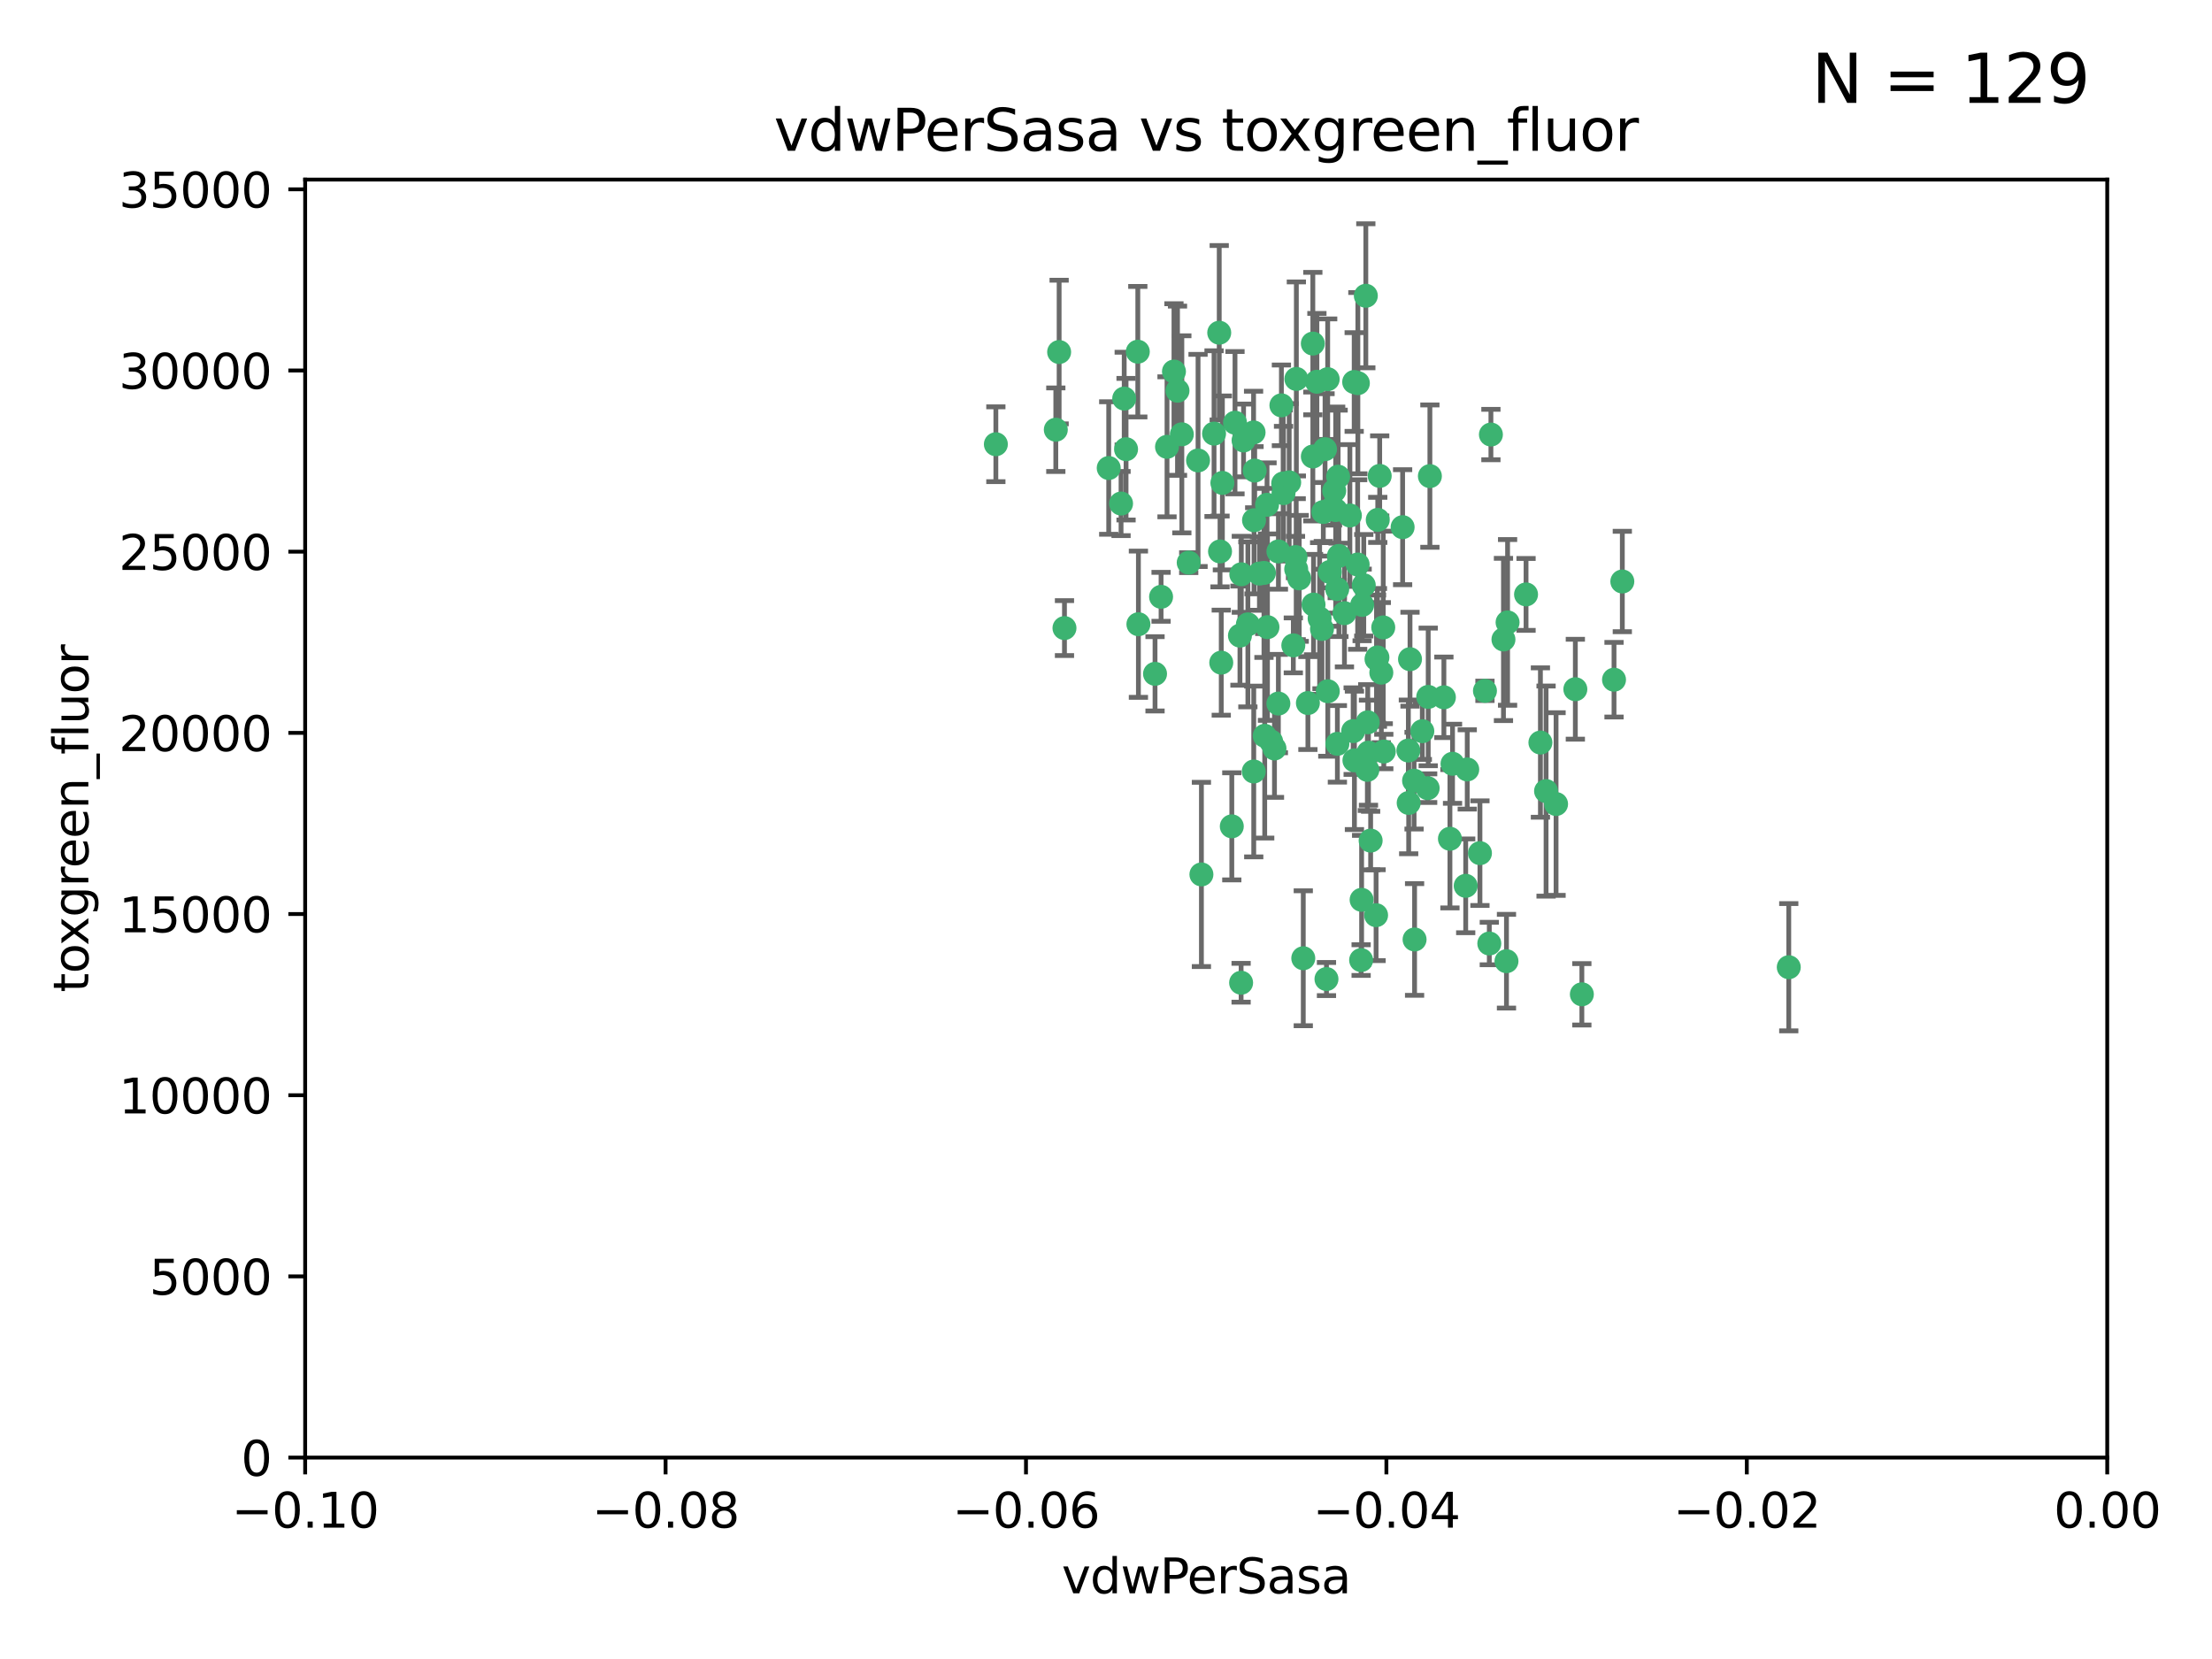 <?xml version="1.0" encoding="utf-8" standalone="no"?>
<!DOCTYPE svg PUBLIC "-//W3C//DTD SVG 1.1//EN"
  "http://www.w3.org/Graphics/SVG/1.1/DTD/svg11.dtd">
<svg xmlns:xlink="http://www.w3.org/1999/xlink" width="460.8pt" height="345.6pt" viewBox="0 0 460.8 345.6" xmlns="http://www.w3.org/2000/svg" version="1.1">
 <defs>
  <style type="text/css">*{stroke-linejoin: round; stroke-linecap: butt}</style>
 </defs>
 <g id="figure_1">
  <g id="patch_1">
   <path d="M 0 345.6 
L 460.8 345.6 
L 460.8 0 
L 0 0 
z
" style="fill: #ffffff"/>
  </g>
  <g id="axes_1">
   <g id="patch_2">
    <path d="M 63.571 303.64 
L 438.975 303.64 
L 438.975 37.411 
L 63.571 37.411 
z
" style="fill: #ffffff"/>
   </g>
   <g id="PathCollection_1">
    <defs>
     <path id="ma7a3a8d402" d="M 0 1.118 
C 0.297 1.118 0.581 1 0.791 0.791 
C 1 0.581 1.118 0.297 1.118 0 
C 1.118 -0.297 1 -0.581 0.791 -0.791 
C 0.581 -1 0.297 -1.118 0 -1.118 
C -0.297 -1.118 -0.581 -1 -0.791 -0.791 
C -1 -0.581 -1.118 -0.297 -1.118 0 
C -1.118 0.297 -1 0.581 -0.791 0.791 
C -0.581 1 -0.297 1.118 0 1.118 
z
" style="stroke: #3cb371"/>
    </defs>
    <g clip-path="url(#p62b334a0ac)">
     <use xlink:href="#ma7a3a8d402" x="266.318" y="114.876" style="fill: #3cb371; stroke: #3cb371"/>
     <use xlink:href="#ma7a3a8d402" x="270.055" y="78.941" style="fill: #3cb371; stroke: #3cb371"/>
     <use xlink:href="#ma7a3a8d402" x="263.947" y="105.159" style="fill: #3cb371; stroke: #3cb371"/>
     <use xlink:href="#ma7a3a8d402" x="234.578" y="93.574" style="fill: #3cb371; stroke: #3cb371"/>
     <use xlink:href="#ma7a3a8d402" x="261.374" y="98.026" style="fill: #3cb371; stroke: #3cb371"/>
     <use xlink:href="#ma7a3a8d402" x="273.49" y="95.094" style="fill: #3cb371; stroke: #3cb371"/>
     <use xlink:href="#ma7a3a8d402" x="286.941" y="136.954" style="fill: #3cb371; stroke: #3cb371"/>
     <use xlink:href="#ma7a3a8d402" x="270.654" y="120.482" style="fill: #3cb371; stroke: #3cb371"/>
     <use xlink:href="#ma7a3a8d402" x="219.944" y="89.516" style="fill: #3cb371; stroke: #3cb371"/>
     <use xlink:href="#ma7a3a8d402" x="282.1" y="79.578" style="fill: #3cb371; stroke: #3cb371"/>
     <use xlink:href="#ma7a3a8d402" x="249.576" y="95.918" style="fill: #3cb371; stroke: #3cb371"/>
     <use xlink:href="#ma7a3a8d402" x="254.155" y="114.875" style="fill: #3cb371; stroke: #3cb371"/>
     <use xlink:href="#ma7a3a8d402" x="257.273" y="88.059" style="fill: #3cb371; stroke: #3cb371"/>
     <use xlink:href="#ma7a3a8d402" x="269.875" y="116.045" style="fill: #3cb371; stroke: #3cb371"/>
     <use xlink:href="#ma7a3a8d402" x="234.193" y="83.03" style="fill: #3cb371; stroke: #3cb371"/>
     <use xlink:href="#ma7a3a8d402" x="275.395" y="131.024" style="fill: #3cb371; stroke: #3cb371"/>
     <use xlink:href="#ma7a3a8d402" x="274.335" y="79.526" style="fill: #3cb371; stroke: #3cb371"/>
     <use xlink:href="#ma7a3a8d402" x="267.313" y="100.71" style="fill: #3cb371; stroke: #3cb371"/>
     <use xlink:href="#ma7a3a8d402" x="220.637" y="73.336" style="fill: #3cb371; stroke: #3cb371"/>
     <use xlink:href="#ma7a3a8d402" x="261.177" y="160.712" style="fill: #3cb371; stroke: #3cb371"/>
     <use xlink:href="#ma7a3a8d402" x="281.888" y="152.304" style="fill: #3cb371; stroke: #3cb371"/>
     <use xlink:href="#ma7a3a8d402" x="264.035" y="130.646" style="fill: #3cb371; stroke: #3cb371"/>
     <use xlink:href="#ma7a3a8d402" x="262.362" y="119.488" style="fill: #3cb371; stroke: #3cb371"/>
     <use xlink:href="#ma7a3a8d402" x="254.646" y="100.601" style="fill: #3cb371; stroke: #3cb371"/>
     <use xlink:href="#ma7a3a8d402" x="267.381" y="102.727" style="fill: #3cb371; stroke: #3cb371"/>
     <use xlink:href="#ma7a3a8d402" x="284.099" y="121.921" style="fill: #3cb371; stroke: #3cb371"/>
     <use xlink:href="#ma7a3a8d402" x="278.917" y="115.814" style="fill: #3cb371; stroke: #3cb371"/>
     <use xlink:href="#ma7a3a8d402" x="292.191" y="109.818" style="fill: #3cb371; stroke: #3cb371"/>
     <use xlink:href="#ma7a3a8d402" x="237.026" y="73.266" style="fill: #3cb371; stroke: #3cb371"/>
     <use xlink:href="#ma7a3a8d402" x="274.902" y="128.839" style="fill: #3cb371; stroke: #3cb371"/>
     <use xlink:href="#ma7a3a8d402" x="277.025" y="119.146" style="fill: #3cb371; stroke: #3cb371"/>
     <use xlink:href="#ma7a3a8d402" x="286.663" y="190.648" style="fill: #3cb371; stroke: #3cb371"/>
     <use xlink:href="#ma7a3a8d402" x="245.295" y="81.394" style="fill: #3cb371; stroke: #3cb371"/>
     <use xlink:href="#ma7a3a8d402" x="293.731" y="137.321" style="fill: #3cb371; stroke: #3cb371"/>
     <use xlink:href="#ma7a3a8d402" x="268.562" y="100.483" style="fill: #3cb371; stroke: #3cb371"/>
     <use xlink:href="#ma7a3a8d402" x="263.463" y="153.285" style="fill: #3cb371; stroke: #3cb371"/>
     <use xlink:href="#ma7a3a8d402" x="282.152" y="158.394" style="fill: #3cb371; stroke: #3cb371"/>
     <use xlink:href="#ma7a3a8d402" x="259.057" y="91.754" style="fill: #3cb371; stroke: #3cb371"/>
     <use xlink:href="#ma7a3a8d402" x="273.633" y="125.947" style="fill: #3cb371; stroke: #3cb371"/>
     <use xlink:href="#ma7a3a8d402" x="259.956" y="130.067" style="fill: #3cb371; stroke: #3cb371"/>
     <use xlink:href="#ma7a3a8d402" x="246.2" y="90.475" style="fill: #3cb371; stroke: #3cb371"/>
     <use xlink:href="#ma7a3a8d402" x="264.81" y="154.483" style="fill: #3cb371; stroke: #3cb371"/>
     <use xlink:href="#ma7a3a8d402" x="281.206" y="107.386" style="fill: #3cb371; stroke: #3cb371"/>
     <use xlink:href="#ma7a3a8d402" x="282.825" y="117.601" style="fill: #3cb371; stroke: #3cb371"/>
     <use xlink:href="#ma7a3a8d402" x="266.309" y="146.564" style="fill: #3cb371; stroke: #3cb371"/>
     <use xlink:href="#ma7a3a8d402" x="275.671" y="106.653" style="fill: #3cb371; stroke: #3cb371"/>
     <use xlink:href="#ma7a3a8d402" x="277.941" y="102.24" style="fill: #3cb371; stroke: #3cb371"/>
     <use xlink:href="#ma7a3a8d402" x="258.59" y="119.635" style="fill: #3cb371; stroke: #3cb371"/>
     <use xlink:href="#ma7a3a8d402" x="282.869" y="79.819" style="fill: #3cb371; stroke: #3cb371"/>
     <use xlink:href="#ma7a3a8d402" x="241.873" y="124.329" style="fill: #3cb371; stroke: #3cb371"/>
     <use xlink:href="#ma7a3a8d402" x="278.572" y="122.72" style="fill: #3cb371; stroke: #3cb371"/>
     <use xlink:href="#ma7a3a8d402" x="276.328" y="203.953" style="fill: #3cb371; stroke: #3cb371"/>
     <use xlink:href="#ma7a3a8d402" x="269.423" y="134.443" style="fill: #3cb371; stroke: #3cb371"/>
     <use xlink:href="#ma7a3a8d402" x="261.143" y="90.084" style="fill: #3cb371; stroke: #3cb371"/>
     <use xlink:href="#ma7a3a8d402" x="243.112" y="93.08" style="fill: #3cb371; stroke: #3cb371"/>
     <use xlink:href="#ma7a3a8d402" x="278.602" y="154.954" style="fill: #3cb371; stroke: #3cb371"/>
     <use xlink:href="#ma7a3a8d402" x="233.536" y="104.896" style="fill: #3cb371; stroke: #3cb371"/>
     <use xlink:href="#ma7a3a8d402" x="288.27" y="156.559" style="fill: #3cb371; stroke: #3cb371"/>
     <use xlink:href="#ma7a3a8d402" x="278.755" y="99.298" style="fill: #3cb371; stroke: #3cb371"/>
     <use xlink:href="#ma7a3a8d402" x="293.388" y="156.348" style="fill: #3cb371; stroke: #3cb371"/>
     <use xlink:href="#ma7a3a8d402" x="302.589" y="159.107" style="fill: #3cb371; stroke: #3cb371"/>
     <use xlink:href="#ma7a3a8d402" x="277.586" y="105.756" style="fill: #3cb371; stroke: #3cb371"/>
     <use xlink:href="#ma7a3a8d402" x="230.966" y="97.498" style="fill: #3cb371; stroke: #3cb371"/>
     <use xlink:href="#ma7a3a8d402" x="207.456" y="92.545" style="fill: #3cb371; stroke: #3cb371"/>
     <use xlink:href="#ma7a3a8d402" x="309.343" y="143.916" style="fill: #3cb371; stroke: #3cb371"/>
     <use xlink:href="#ma7a3a8d402" x="252.908" y="90.332" style="fill: #3cb371; stroke: #3cb371"/>
     <use xlink:href="#ma7a3a8d402" x="287.011" y="108.301" style="fill: #3cb371; stroke: #3cb371"/>
     <use xlink:href="#ma7a3a8d402" x="237.152" y="130.038" style="fill: #3cb371; stroke: #3cb371"/>
     <use xlink:href="#ma7a3a8d402" x="273.486" y="71.573" style="fill: #3cb371; stroke: #3cb371"/>
     <use xlink:href="#ma7a3a8d402" x="283.547" y="200.005" style="fill: #3cb371; stroke: #3cb371"/>
     <use xlink:href="#ma7a3a8d402" x="276.581" y="78.988" style="fill: #3cb371; stroke: #3cb371"/>
     <use xlink:href="#ma7a3a8d402" x="221.75" y="130.84" style="fill: #3cb371; stroke: #3cb371"/>
     <use xlink:href="#ma7a3a8d402" x="265.497" y="155.918" style="fill: #3cb371; stroke: #3cb371"/>
     <use xlink:href="#ma7a3a8d402" x="271.497" y="199.62" style="fill: #3cb371; stroke: #3cb371"/>
     <use xlink:href="#ma7a3a8d402" x="261.237" y="108.373" style="fill: #3cb371; stroke: #3cb371"/>
     <use xlink:href="#ma7a3a8d402" x="240.614" y="140.37" style="fill: #3cb371; stroke: #3cb371"/>
     <use xlink:href="#ma7a3a8d402" x="284.849" y="160.372" style="fill: #3cb371; stroke: #3cb371"/>
     <use xlink:href="#ma7a3a8d402" x="297.524" y="145.178" style="fill: #3cb371; stroke: #3cb371"/>
     <use xlink:href="#ma7a3a8d402" x="283.76" y="126.015" style="fill: #3cb371; stroke: #3cb371"/>
     <use xlink:href="#ma7a3a8d402" x="244.558" y="77.397" style="fill: #3cb371; stroke: #3cb371"/>
     <use xlink:href="#ma7a3a8d402" x="247.631" y="117.209" style="fill: #3cb371; stroke: #3cb371"/>
     <use xlink:href="#ma7a3a8d402" x="272.46" y="146.458" style="fill: #3cb371; stroke: #3cb371"/>
     <use xlink:href="#ma7a3a8d402" x="276.03" y="93.572" style="fill: #3cb371; stroke: #3cb371"/>
     <use xlink:href="#ma7a3a8d402" x="270.023" y="118.565" style="fill: #3cb371; stroke: #3cb371"/>
     <use xlink:href="#ma7a3a8d402" x="296.296" y="152.32" style="fill: #3cb371; stroke: #3cb371"/>
     <use xlink:href="#ma7a3a8d402" x="280.072" y="127.738" style="fill: #3cb371; stroke: #3cb371"/>
     <use xlink:href="#ma7a3a8d402" x="253.987" y="69.309" style="fill: #3cb371; stroke: #3cb371"/>
     <use xlink:href="#ma7a3a8d402" x="293.454" y="167.27" style="fill: #3cb371; stroke: #3cb371"/>
     <use xlink:href="#ma7a3a8d402" x="300.789" y="145.262" style="fill: #3cb371; stroke: #3cb371"/>
     <use xlink:href="#ma7a3a8d402" x="284.928" y="150.469" style="fill: #3cb371; stroke: #3cb371"/>
     <use xlink:href="#ma7a3a8d402" x="286.752" y="137.292" style="fill: #3cb371; stroke: #3cb371"/>
     <use xlink:href="#ma7a3a8d402" x="254.41" y="138.041" style="fill: #3cb371; stroke: #3cb371"/>
     <use xlink:href="#ma7a3a8d402" x="283.648" y="187.448" style="fill: #3cb371; stroke: #3cb371"/>
     <use xlink:href="#ma7a3a8d402" x="287.754" y="140.122" style="fill: #3cb371; stroke: #3cb371"/>
     <use xlink:href="#ma7a3a8d402" x="297.873" y="99.184" style="fill: #3cb371; stroke: #3cb371"/>
     <use xlink:href="#ma7a3a8d402" x="284.527" y="61.614" style="fill: #3cb371; stroke: #3cb371"/>
     <use xlink:href="#ma7a3a8d402" x="337.959" y="121.135" style="fill: #3cb371; stroke: #3cb371"/>
     <use xlink:href="#ma7a3a8d402" x="278.246" y="106.253" style="fill: #3cb371; stroke: #3cb371"/>
     <use xlink:href="#ma7a3a8d402" x="266.94" y="84.44" style="fill: #3cb371; stroke: #3cb371"/>
     <use xlink:href="#ma7a3a8d402" x="258.305" y="132.411" style="fill: #3cb371; stroke: #3cb371"/>
     <use xlink:href="#ma7a3a8d402" x="287.416" y="99.14" style="fill: #3cb371; stroke: #3cb371"/>
     <use xlink:href="#ma7a3a8d402" x="258.546" y="204.723" style="fill: #3cb371; stroke: #3cb371"/>
     <use xlink:href="#ma7a3a8d402" x="297.408" y="164.19" style="fill: #3cb371; stroke: #3cb371"/>
     <use xlink:href="#ma7a3a8d402" x="276.606" y="143.999" style="fill: #3cb371; stroke: #3cb371"/>
     <use xlink:href="#ma7a3a8d402" x="250.276" y="182.16" style="fill: #3cb371; stroke: #3cb371"/>
     <use xlink:href="#ma7a3a8d402" x="256.606" y="172.143" style="fill: #3cb371; stroke: #3cb371"/>
     <use xlink:href="#ma7a3a8d402" x="285.076" y="156.792" style="fill: #3cb371; stroke: #3cb371"/>
     <use xlink:href="#ma7a3a8d402" x="313.198" y="133.213" style="fill: #3cb371; stroke: #3cb371"/>
     <use xlink:href="#ma7a3a8d402" x="310.584" y="90.523" style="fill: #3cb371; stroke: #3cb371"/>
     <use xlink:href="#ma7a3a8d402" x="305.654" y="160.289" style="fill: #3cb371; stroke: #3cb371"/>
     <use xlink:href="#ma7a3a8d402" x="310.249" y="196.552" style="fill: #3cb371; stroke: #3cb371"/>
     <use xlink:href="#ma7a3a8d402" x="288.157" y="130.703" style="fill: #3cb371; stroke: #3cb371"/>
     <use xlink:href="#ma7a3a8d402" x="263.306" y="119.349" style="fill: #3cb371; stroke: #3cb371"/>
     <use xlink:href="#ma7a3a8d402" x="308.3" y="177.728" style="fill: #3cb371; stroke: #3cb371"/>
     <use xlink:href="#ma7a3a8d402" x="294.683" y="195.709" style="fill: #3cb371; stroke: #3cb371"/>
     <use xlink:href="#ma7a3a8d402" x="302.048" y="174.728" style="fill: #3cb371; stroke: #3cb371"/>
     <use xlink:href="#ma7a3a8d402" x="336.23" y="141.593" style="fill: #3cb371; stroke: #3cb371"/>
     <use xlink:href="#ma7a3a8d402" x="285.529" y="175.112" style="fill: #3cb371; stroke: #3cb371"/>
     <use xlink:href="#ma7a3a8d402" x="329.53" y="207.131" style="fill: #3cb371; stroke: #3cb371"/>
     <use xlink:href="#ma7a3a8d402" x="320.897" y="154.686" style="fill: #3cb371; stroke: #3cb371"/>
     <use xlink:href="#ma7a3a8d402" x="314.057" y="129.656" style="fill: #3cb371; stroke: #3cb371"/>
     <use xlink:href="#ma7a3a8d402" x="322.074" y="164.794" style="fill: #3cb371; stroke: #3cb371"/>
     <use xlink:href="#ma7a3a8d402" x="328.173" y="143.576" style="fill: #3cb371; stroke: #3cb371"/>
     <use xlink:href="#ma7a3a8d402" x="313.826" y="200.236" style="fill: #3cb371; stroke: #3cb371"/>
     <use xlink:href="#ma7a3a8d402" x="294.577" y="162.629" style="fill: #3cb371; stroke: #3cb371"/>
     <use xlink:href="#ma7a3a8d402" x="324.157" y="167.495" style="fill: #3cb371; stroke: #3cb371"/>
     <use xlink:href="#ma7a3a8d402" x="317.903" y="123.828" style="fill: #3cb371; stroke: #3cb371"/>
     <use xlink:href="#ma7a3a8d402" x="372.634" y="201.488" style="fill: #3cb371; stroke: #3cb371"/>
     <use xlink:href="#ma7a3a8d402" x="305.333" y="184.534" style="fill: #3cb371; stroke: #3cb371"/>
    </g>
   </g>
   <g id="matplotlib.axis_1">
    <g id="xtick_1">
     <g id="line2d_1">
      <defs>
       <path id="m0b64082a6c" d="M 0 0 
L 0 3.5 
" style="stroke: #000000; stroke-width: 0.8"/>
      </defs>
      <g>
       <use xlink:href="#m0b64082a6c" x="63.571" y="303.64" style="stroke: #000000; stroke-width: 0.8"/>
      </g>
     </g>
     <g id="text_1">
      <!-- −0.10 -->
      <g transform="translate(48.249 318.238)scale(0.1 -0.1)">
       <defs>
        <path id="DejaVuSans-2212" d="M 678 2272 
L 4684 2272 
L 4684 1741 
L 678 1741 
L 678 2272 
z
" transform="scale(0.016)"/>
        <path id="DejaVuSans-30" d="M 2034 4250 
Q 1547 4250 1301 3770 
Q 1056 3291 1056 2328 
Q 1056 1369 1301 889 
Q 1547 409 2034 409 
Q 2525 409 2770 889 
Q 3016 1369 3016 2328 
Q 3016 3291 2770 3770 
Q 2525 4250 2034 4250 
z
M 2034 4750 
Q 2819 4750 3233 4129 
Q 3647 3509 3647 2328 
Q 3647 1150 3233 529 
Q 2819 -91 2034 -91 
Q 1250 -91 836 529 
Q 422 1150 422 2328 
Q 422 3509 836 4129 
Q 1250 4750 2034 4750 
z
" transform="scale(0.016)"/>
        <path id="DejaVuSans-2e" d="M 684 794 
L 1344 794 
L 1344 0 
L 684 0 
L 684 794 
z
" transform="scale(0.016)"/>
        <path id="DejaVuSans-31" d="M 794 531 
L 1825 531 
L 1825 4091 
L 703 3866 
L 703 4441 
L 1819 4666 
L 2450 4666 
L 2450 531 
L 3481 531 
L 3481 0 
L 794 0 
L 794 531 
z
" transform="scale(0.016)"/>
       </defs>
       <use xlink:href="#DejaVuSans-2212"/>
       <use xlink:href="#DejaVuSans-30" x="83.789"/>
       <use xlink:href="#DejaVuSans-2e" x="147.412"/>
       <use xlink:href="#DejaVuSans-31" x="179.199"/>
       <use xlink:href="#DejaVuSans-30" x="242.822"/>
      </g>
     </g>
    </g>
    <g id="xtick_2">
     <g id="line2d_2">
      <g>
       <use xlink:href="#m0b64082a6c" x="138.652" y="303.64" style="stroke: #000000; stroke-width: 0.8"/>
      </g>
     </g>
     <g id="text_2">
      <!-- −0.08 -->
      <g transform="translate(123.329 318.238)scale(0.1 -0.1)">
       <defs>
        <path id="DejaVuSans-38" d="M 2034 2216 
Q 1584 2216 1326 1975 
Q 1069 1734 1069 1313 
Q 1069 891 1326 650 
Q 1584 409 2034 409 
Q 2484 409 2743 651 
Q 3003 894 3003 1313 
Q 3003 1734 2745 1975 
Q 2488 2216 2034 2216 
z
M 1403 2484 
Q 997 2584 770 2862 
Q 544 3141 544 3541 
Q 544 4100 942 4425 
Q 1341 4750 2034 4750 
Q 2731 4750 3128 4425 
Q 3525 4100 3525 3541 
Q 3525 3141 3298 2862 
Q 3072 2584 2669 2484 
Q 3125 2378 3379 2068 
Q 3634 1759 3634 1313 
Q 3634 634 3220 271 
Q 2806 -91 2034 -91 
Q 1263 -91 848 271 
Q 434 634 434 1313 
Q 434 1759 690 2068 
Q 947 2378 1403 2484 
z
M 1172 3481 
Q 1172 3119 1398 2916 
Q 1625 2713 2034 2713 
Q 2441 2713 2670 2916 
Q 2900 3119 2900 3481 
Q 2900 3844 2670 4047 
Q 2441 4250 2034 4250 
Q 1625 4250 1398 4047 
Q 1172 3844 1172 3481 
z
" transform="scale(0.016)"/>
       </defs>
       <use xlink:href="#DejaVuSans-2212"/>
       <use xlink:href="#DejaVuSans-30" x="83.789"/>
       <use xlink:href="#DejaVuSans-2e" x="147.412"/>
       <use xlink:href="#DejaVuSans-30" x="179.199"/>
       <use xlink:href="#DejaVuSans-38" x="242.822"/>
      </g>
     </g>
    </g>
    <g id="xtick_3">
     <g id="line2d_3">
      <g>
       <use xlink:href="#m0b64082a6c" x="213.733" y="303.64" style="stroke: #000000; stroke-width: 0.8"/>
      </g>
     </g>
     <g id="text_3">
      <!-- −0.06 -->
      <g transform="translate(198.41 318.238)scale(0.1 -0.1)">
       <defs>
        <path id="DejaVuSans-36" d="M 2113 2584 
Q 1688 2584 1439 2293 
Q 1191 2003 1191 1497 
Q 1191 994 1439 701 
Q 1688 409 2113 409 
Q 2538 409 2786 701 
Q 3034 994 3034 1497 
Q 3034 2003 2786 2293 
Q 2538 2584 2113 2584 
z
M 3366 4563 
L 3366 3988 
Q 3128 4100 2886 4159 
Q 2644 4219 2406 4219 
Q 1781 4219 1451 3797 
Q 1122 3375 1075 2522 
Q 1259 2794 1537 2939 
Q 1816 3084 2150 3084 
Q 2853 3084 3261 2657 
Q 3669 2231 3669 1497 
Q 3669 778 3244 343 
Q 2819 -91 2113 -91 
Q 1303 -91 875 529 
Q 447 1150 447 2328 
Q 447 3434 972 4092 
Q 1497 4750 2381 4750 
Q 2619 4750 2861 4703 
Q 3103 4656 3366 4563 
z
" transform="scale(0.016)"/>
       </defs>
       <use xlink:href="#DejaVuSans-2212"/>
       <use xlink:href="#DejaVuSans-30" x="83.789"/>
       <use xlink:href="#DejaVuSans-2e" x="147.412"/>
       <use xlink:href="#DejaVuSans-30" x="179.199"/>
       <use xlink:href="#DejaVuSans-36" x="242.822"/>
      </g>
     </g>
    </g>
    <g id="xtick_4">
     <g id="line2d_4">
      <g>
       <use xlink:href="#m0b64082a6c" x="288.813" y="303.64" style="stroke: #000000; stroke-width: 0.8"/>
      </g>
     </g>
     <g id="text_4">
      <!-- −0.04 -->
      <g transform="translate(273.491 318.238)scale(0.1 -0.1)">
       <defs>
        <path id="DejaVuSans-34" d="M 2419 4116 
L 825 1625 
L 2419 1625 
L 2419 4116 
z
M 2253 4666 
L 3047 4666 
L 3047 1625 
L 3713 1625 
L 3713 1100 
L 3047 1100 
L 3047 0 
L 2419 0 
L 2419 1100 
L 313 1100 
L 313 1709 
L 2253 4666 
z
" transform="scale(0.016)"/>
       </defs>
       <use xlink:href="#DejaVuSans-2212"/>
       <use xlink:href="#DejaVuSans-30" x="83.789"/>
       <use xlink:href="#DejaVuSans-2e" x="147.412"/>
       <use xlink:href="#DejaVuSans-30" x="179.199"/>
       <use xlink:href="#DejaVuSans-34" x="242.822"/>
      </g>
     </g>
    </g>
    <g id="xtick_5">
     <g id="line2d_5">
      <g>
       <use xlink:href="#m0b64082a6c" x="363.894" y="303.64" style="stroke: #000000; stroke-width: 0.8"/>
      </g>
     </g>
     <g id="text_5">
      <!-- −0.02 -->
      <g transform="translate(348.572 318.238)scale(0.1 -0.1)">
       <defs>
        <path id="DejaVuSans-32" d="M 1228 531 
L 3431 531 
L 3431 0 
L 469 0 
L 469 531 
Q 828 903 1448 1529 
Q 2069 2156 2228 2338 
Q 2531 2678 2651 2914 
Q 2772 3150 2772 3378 
Q 2772 3750 2511 3984 
Q 2250 4219 1831 4219 
Q 1534 4219 1204 4116 
Q 875 4013 500 3803 
L 500 4441 
Q 881 4594 1212 4672 
Q 1544 4750 1819 4750 
Q 2544 4750 2975 4387 
Q 3406 4025 3406 3419 
Q 3406 3131 3298 2873 
Q 3191 2616 2906 2266 
Q 2828 2175 2409 1742 
Q 1991 1309 1228 531 
z
" transform="scale(0.016)"/>
       </defs>
       <use xlink:href="#DejaVuSans-2212"/>
       <use xlink:href="#DejaVuSans-30" x="83.789"/>
       <use xlink:href="#DejaVuSans-2e" x="147.412"/>
       <use xlink:href="#DejaVuSans-30" x="179.199"/>
       <use xlink:href="#DejaVuSans-32" x="242.822"/>
      </g>
     </g>
    </g>
    <g id="xtick_6">
     <g id="line2d_6">
      <g>
       <use xlink:href="#m0b64082a6c" x="438.975" y="303.64" style="stroke: #000000; stroke-width: 0.8"/>
      </g>
     </g>
     <g id="text_6">
      <!-- 0.00 -->
      <g transform="translate(427.842 318.238)scale(0.1 -0.1)">
       <use xlink:href="#DejaVuSans-30"/>
       <use xlink:href="#DejaVuSans-2e" x="63.623"/>
       <use xlink:href="#DejaVuSans-30" x="95.41"/>
       <use xlink:href="#DejaVuSans-30" x="159.033"/>
      </g>
     </g>
    </g>
    <g id="text_7">
     <!-- vdwPerSasa -->
     <g transform="translate(221.178 331.917)scale(0.1 -0.1)">
      <defs>
       <path id="DejaVuSans-76" d="M 191 3500 
L 800 3500 
L 1894 563 
L 2988 3500 
L 3597 3500 
L 2284 0 
L 1503 0 
L 191 3500 
z
" transform="scale(0.016)"/>
       <path id="DejaVuSans-64" d="M 2906 2969 
L 2906 4863 
L 3481 4863 
L 3481 0 
L 2906 0 
L 2906 525 
Q 2725 213 2448 61 
Q 2172 -91 1784 -91 
Q 1150 -91 751 415 
Q 353 922 353 1747 
Q 353 2572 751 3078 
Q 1150 3584 1784 3584 
Q 2172 3584 2448 3432 
Q 2725 3281 2906 2969 
z
M 947 1747 
Q 947 1113 1208 752 
Q 1469 391 1925 391 
Q 2381 391 2643 752 
Q 2906 1113 2906 1747 
Q 2906 2381 2643 2742 
Q 2381 3103 1925 3103 
Q 1469 3103 1208 2742 
Q 947 2381 947 1747 
z
" transform="scale(0.016)"/>
       <path id="DejaVuSans-77" d="M 269 3500 
L 844 3500 
L 1563 769 
L 2278 3500 
L 2956 3500 
L 3675 769 
L 4391 3500 
L 4966 3500 
L 4050 0 
L 3372 0 
L 2619 2869 
L 1863 0 
L 1184 0 
L 269 3500 
z
" transform="scale(0.016)"/>
       <path id="DejaVuSans-50" d="M 1259 4147 
L 1259 2394 
L 2053 2394 
Q 2494 2394 2734 2622 
Q 2975 2850 2975 3272 
Q 2975 3691 2734 3919 
Q 2494 4147 2053 4147 
L 1259 4147 
z
M 628 4666 
L 2053 4666 
Q 2838 4666 3239 4311 
Q 3641 3956 3641 3272 
Q 3641 2581 3239 2228 
Q 2838 1875 2053 1875 
L 1259 1875 
L 1259 0 
L 628 0 
L 628 4666 
z
" transform="scale(0.016)"/>
       <path id="DejaVuSans-65" d="M 3597 1894 
L 3597 1613 
L 953 1613 
Q 991 1019 1311 708 
Q 1631 397 2203 397 
Q 2534 397 2845 478 
Q 3156 559 3463 722 
L 3463 178 
Q 3153 47 2828 -22 
Q 2503 -91 2169 -91 
Q 1331 -91 842 396 
Q 353 884 353 1716 
Q 353 2575 817 3079 
Q 1281 3584 2069 3584 
Q 2775 3584 3186 3129 
Q 3597 2675 3597 1894 
z
M 3022 2063 
Q 3016 2534 2758 2815 
Q 2500 3097 2075 3097 
Q 1594 3097 1305 2825 
Q 1016 2553 972 2059 
L 3022 2063 
z
" transform="scale(0.016)"/>
       <path id="DejaVuSans-72" d="M 2631 2963 
Q 2534 3019 2420 3045 
Q 2306 3072 2169 3072 
Q 1681 3072 1420 2755 
Q 1159 2438 1159 1844 
L 1159 0 
L 581 0 
L 581 3500 
L 1159 3500 
L 1159 2956 
Q 1341 3275 1631 3429 
Q 1922 3584 2338 3584 
Q 2397 3584 2469 3576 
Q 2541 3569 2628 3553 
L 2631 2963 
z
" transform="scale(0.016)"/>
       <path id="DejaVuSans-53" d="M 3425 4513 
L 3425 3897 
Q 3066 4069 2747 4153 
Q 2428 4238 2131 4238 
Q 1616 4238 1336 4038 
Q 1056 3838 1056 3469 
Q 1056 3159 1242 3001 
Q 1428 2844 1947 2747 
L 2328 2669 
Q 3034 2534 3370 2195 
Q 3706 1856 3706 1288 
Q 3706 609 3251 259 
Q 2797 -91 1919 -91 
Q 1588 -91 1214 -16 
Q 841 59 441 206 
L 441 856 
Q 825 641 1194 531 
Q 1563 422 1919 422 
Q 2459 422 2753 634 
Q 3047 847 3047 1241 
Q 3047 1584 2836 1778 
Q 2625 1972 2144 2069 
L 1759 2144 
Q 1053 2284 737 2584 
Q 422 2884 422 3419 
Q 422 4038 858 4394 
Q 1294 4750 2059 4750 
Q 2388 4750 2728 4690 
Q 3069 4631 3425 4513 
z
" transform="scale(0.016)"/>
       <path id="DejaVuSans-61" d="M 2194 1759 
Q 1497 1759 1228 1600 
Q 959 1441 959 1056 
Q 959 750 1161 570 
Q 1363 391 1709 391 
Q 2188 391 2477 730 
Q 2766 1069 2766 1631 
L 2766 1759 
L 2194 1759 
z
M 3341 1997 
L 3341 0 
L 2766 0 
L 2766 531 
Q 2569 213 2275 61 
Q 1981 -91 1556 -91 
Q 1019 -91 701 211 
Q 384 513 384 1019 
Q 384 1609 779 1909 
Q 1175 2209 1959 2209 
L 2766 2209 
L 2766 2266 
Q 2766 2663 2505 2880 
Q 2244 3097 1772 3097 
Q 1472 3097 1187 3025 
Q 903 2953 641 2809 
L 641 3341 
Q 956 3463 1253 3523 
Q 1550 3584 1831 3584 
Q 2591 3584 2966 3190 
Q 3341 2797 3341 1997 
z
" transform="scale(0.016)"/>
       <path id="DejaVuSans-73" d="M 2834 3397 
L 2834 2853 
Q 2591 2978 2328 3040 
Q 2066 3103 1784 3103 
Q 1356 3103 1142 2972 
Q 928 2841 928 2578 
Q 928 2378 1081 2264 
Q 1234 2150 1697 2047 
L 1894 2003 
Q 2506 1872 2764 1633 
Q 3022 1394 3022 966 
Q 3022 478 2636 193 
Q 2250 -91 1575 -91 
Q 1294 -91 989 -36 
Q 684 19 347 128 
L 347 722 
Q 666 556 975 473 
Q 1284 391 1588 391 
Q 1994 391 2212 530 
Q 2431 669 2431 922 
Q 2431 1156 2273 1281 
Q 2116 1406 1581 1522 
L 1381 1569 
Q 847 1681 609 1914 
Q 372 2147 372 2553 
Q 372 3047 722 3315 
Q 1072 3584 1716 3584 
Q 2034 3584 2315 3537 
Q 2597 3491 2834 3397 
z
" transform="scale(0.016)"/>
      </defs>
      <use xlink:href="#DejaVuSans-76"/>
      <use xlink:href="#DejaVuSans-64" x="59.18"/>
      <use xlink:href="#DejaVuSans-77" x="122.656"/>
      <use xlink:href="#DejaVuSans-50" x="204.443"/>
      <use xlink:href="#DejaVuSans-65" x="261.121"/>
      <use xlink:href="#DejaVuSans-72" x="322.645"/>
      <use xlink:href="#DejaVuSans-53" x="363.758"/>
      <use xlink:href="#DejaVuSans-61" x="427.234"/>
      <use xlink:href="#DejaVuSans-73" x="488.514"/>
      <use xlink:href="#DejaVuSans-61" x="540.613"/>
     </g>
    </g>
   </g>
   <g id="matplotlib.axis_2">
    <g id="ytick_1">
     <g id="line2d_7">
      <defs>
       <path id="m6d37ce464a" d="M 0 0 
L -3.5 0 
" style="stroke: #000000; stroke-width: 0.8"/>
      </defs>
      <g>
       <use xlink:href="#m6d37ce464a" x="63.571" y="303.64" style="stroke: #000000; stroke-width: 0.8"/>
      </g>
     </g>
     <g id="text_8">
      <!-- 0 -->
      <g transform="translate(50.209 307.439)scale(0.1 -0.1)">
       <use xlink:href="#DejaVuSans-30"/>
      </g>
     </g>
    </g>
    <g id="ytick_2">
     <g id="line2d_8">
      <g>
       <use xlink:href="#m6d37ce464a" x="63.571" y="265.897" style="stroke: #000000; stroke-width: 0.8"/>
      </g>
     </g>
     <g id="text_9">
      <!-- 5000 -->
      <g transform="translate(31.121 269.696)scale(0.1 -0.1)">
       <defs>
        <path id="DejaVuSans-35" d="M 691 4666 
L 3169 4666 
L 3169 4134 
L 1269 4134 
L 1269 2991 
Q 1406 3038 1543 3061 
Q 1681 3084 1819 3084 
Q 2600 3084 3056 2656 
Q 3513 2228 3513 1497 
Q 3513 744 3044 326 
Q 2575 -91 1722 -91 
Q 1428 -91 1123 -41 
Q 819 9 494 109 
L 494 744 
Q 775 591 1075 516 
Q 1375 441 1709 441 
Q 2250 441 2565 725 
Q 2881 1009 2881 1497 
Q 2881 1984 2565 2268 
Q 2250 2553 1709 2553 
Q 1456 2553 1204 2497 
Q 953 2441 691 2322 
L 691 4666 
z
" transform="scale(0.016)"/>
       </defs>
       <use xlink:href="#DejaVuSans-35"/>
       <use xlink:href="#DejaVuSans-30" x="63.623"/>
       <use xlink:href="#DejaVuSans-30" x="127.246"/>
       <use xlink:href="#DejaVuSans-30" x="190.869"/>
      </g>
     </g>
    </g>
    <g id="ytick_3">
     <g id="line2d_9">
      <g>
       <use xlink:href="#m6d37ce464a" x="63.571" y="228.154" style="stroke: #000000; stroke-width: 0.8"/>
      </g>
     </g>
     <g id="text_10">
      <!-- 10000 -->
      <g transform="translate(24.759 231.953)scale(0.1 -0.1)">
       <use xlink:href="#DejaVuSans-31"/>
       <use xlink:href="#DejaVuSans-30" x="63.623"/>
       <use xlink:href="#DejaVuSans-30" x="127.246"/>
       <use xlink:href="#DejaVuSans-30" x="190.869"/>
       <use xlink:href="#DejaVuSans-30" x="254.492"/>
      </g>
     </g>
    </g>
    <g id="ytick_4">
     <g id="line2d_10">
      <g>
       <use xlink:href="#m6d37ce464a" x="63.571" y="190.411" style="stroke: #000000; stroke-width: 0.8"/>
      </g>
     </g>
     <g id="text_11">
      <!-- 15000 -->
      <g transform="translate(24.759 194.21)scale(0.1 -0.1)">
       <use xlink:href="#DejaVuSans-31"/>
       <use xlink:href="#DejaVuSans-35" x="63.623"/>
       <use xlink:href="#DejaVuSans-30" x="127.246"/>
       <use xlink:href="#DejaVuSans-30" x="190.869"/>
       <use xlink:href="#DejaVuSans-30" x="254.492"/>
      </g>
     </g>
    </g>
    <g id="ytick_5">
     <g id="line2d_11">
      <g>
       <use xlink:href="#m6d37ce464a" x="63.571" y="152.668" style="stroke: #000000; stroke-width: 0.8"/>
      </g>
     </g>
     <g id="text_12">
      <!-- 20000 -->
      <g transform="translate(24.759 156.467)scale(0.1 -0.1)">
       <use xlink:href="#DejaVuSans-32"/>
       <use xlink:href="#DejaVuSans-30" x="63.623"/>
       <use xlink:href="#DejaVuSans-30" x="127.246"/>
       <use xlink:href="#DejaVuSans-30" x="190.869"/>
       <use xlink:href="#DejaVuSans-30" x="254.492"/>
      </g>
     </g>
    </g>
    <g id="ytick_6">
     <g id="line2d_12">
      <g>
       <use xlink:href="#m6d37ce464a" x="63.571" y="114.925" style="stroke: #000000; stroke-width: 0.8"/>
      </g>
     </g>
     <g id="text_13">
      <!-- 25000 -->
      <g transform="translate(24.759 118.724)scale(0.1 -0.1)">
       <use xlink:href="#DejaVuSans-32"/>
       <use xlink:href="#DejaVuSans-35" x="63.623"/>
       <use xlink:href="#DejaVuSans-30" x="127.246"/>
       <use xlink:href="#DejaVuSans-30" x="190.869"/>
       <use xlink:href="#DejaVuSans-30" x="254.492"/>
      </g>
     </g>
    </g>
    <g id="ytick_7">
     <g id="line2d_13">
      <g>
       <use xlink:href="#m6d37ce464a" x="63.571" y="77.181" style="stroke: #000000; stroke-width: 0.8"/>
      </g>
     </g>
     <g id="text_14">
      <!-- 30000 -->
      <g transform="translate(24.759 80.981)scale(0.1 -0.1)">
       <defs>
        <path id="DejaVuSans-33" d="M 2597 2516 
Q 3050 2419 3304 2112 
Q 3559 1806 3559 1356 
Q 3559 666 3084 287 
Q 2609 -91 1734 -91 
Q 1441 -91 1130 -33 
Q 819 25 488 141 
L 488 750 
Q 750 597 1062 519 
Q 1375 441 1716 441 
Q 2309 441 2620 675 
Q 2931 909 2931 1356 
Q 2931 1769 2642 2001 
Q 2353 2234 1838 2234 
L 1294 2234 
L 1294 2753 
L 1863 2753 
Q 2328 2753 2575 2939 
Q 2822 3125 2822 3475 
Q 2822 3834 2567 4026 
Q 2313 4219 1838 4219 
Q 1578 4219 1281 4162 
Q 984 4106 628 3988 
L 628 4550 
Q 988 4650 1302 4700 
Q 1616 4750 1894 4750 
Q 2613 4750 3031 4423 
Q 3450 4097 3450 3541 
Q 3450 3153 3228 2886 
Q 3006 2619 2597 2516 
z
" transform="scale(0.016)"/>
       </defs>
       <use xlink:href="#DejaVuSans-33"/>
       <use xlink:href="#DejaVuSans-30" x="63.623"/>
       <use xlink:href="#DejaVuSans-30" x="127.246"/>
       <use xlink:href="#DejaVuSans-30" x="190.869"/>
       <use xlink:href="#DejaVuSans-30" x="254.492"/>
      </g>
     </g>
    </g>
    <g id="ytick_8">
     <g id="line2d_14">
      <g>
       <use xlink:href="#m6d37ce464a" x="63.571" y="39.438" style="stroke: #000000; stroke-width: 0.8"/>
      </g>
     </g>
     <g id="text_15">
      <!-- 35000 -->
      <g transform="translate(24.759 43.238)scale(0.1 -0.1)">
       <use xlink:href="#DejaVuSans-33"/>
       <use xlink:href="#DejaVuSans-35" x="63.623"/>
       <use xlink:href="#DejaVuSans-30" x="127.246"/>
       <use xlink:href="#DejaVuSans-30" x="190.869"/>
       <use xlink:href="#DejaVuSans-30" x="254.492"/>
      </g>
     </g>
    </g>
    <g id="text_16">
     <!-- toxgreen_fluor -->
     <g transform="translate(18.401 206.72)rotate(-90)scale(0.1 -0.1)">
      <defs>
       <path id="DejaVuSans-74" d="M 1172 4494 
L 1172 3500 
L 2356 3500 
L 2356 3053 
L 1172 3053 
L 1172 1153 
Q 1172 725 1289 603 
Q 1406 481 1766 481 
L 2356 481 
L 2356 0 
L 1766 0 
Q 1100 0 847 248 
Q 594 497 594 1153 
L 594 3053 
L 172 3053 
L 172 3500 
L 594 3500 
L 594 4494 
L 1172 4494 
z
" transform="scale(0.016)"/>
       <path id="DejaVuSans-6f" d="M 1959 3097 
Q 1497 3097 1228 2736 
Q 959 2375 959 1747 
Q 959 1119 1226 758 
Q 1494 397 1959 397 
Q 2419 397 2687 759 
Q 2956 1122 2956 1747 
Q 2956 2369 2687 2733 
Q 2419 3097 1959 3097 
z
M 1959 3584 
Q 2709 3584 3137 3096 
Q 3566 2609 3566 1747 
Q 3566 888 3137 398 
Q 2709 -91 1959 -91 
Q 1206 -91 779 398 
Q 353 888 353 1747 
Q 353 2609 779 3096 
Q 1206 3584 1959 3584 
z
" transform="scale(0.016)"/>
       <path id="DejaVuSans-78" d="M 3513 3500 
L 2247 1797 
L 3578 0 
L 2900 0 
L 1881 1375 
L 863 0 
L 184 0 
L 1544 1831 
L 300 3500 
L 978 3500 
L 1906 2253 
L 2834 3500 
L 3513 3500 
z
" transform="scale(0.016)"/>
       <path id="DejaVuSans-67" d="M 2906 1791 
Q 2906 2416 2648 2759 
Q 2391 3103 1925 3103 
Q 1463 3103 1205 2759 
Q 947 2416 947 1791 
Q 947 1169 1205 825 
Q 1463 481 1925 481 
Q 2391 481 2648 825 
Q 2906 1169 2906 1791 
z
M 3481 434 
Q 3481 -459 3084 -895 
Q 2688 -1331 1869 -1331 
Q 1566 -1331 1297 -1286 
Q 1028 -1241 775 -1147 
L 775 -588 
Q 1028 -725 1275 -790 
Q 1522 -856 1778 -856 
Q 2344 -856 2625 -561 
Q 2906 -266 2906 331 
L 2906 616 
Q 2728 306 2450 153 
Q 2172 0 1784 0 
Q 1141 0 747 490 
Q 353 981 353 1791 
Q 353 2603 747 3093 
Q 1141 3584 1784 3584 
Q 2172 3584 2450 3431 
Q 2728 3278 2906 2969 
L 2906 3500 
L 3481 3500 
L 3481 434 
z
" transform="scale(0.016)"/>
       <path id="DejaVuSans-6e" d="M 3513 2113 
L 3513 0 
L 2938 0 
L 2938 2094 
Q 2938 2591 2744 2837 
Q 2550 3084 2163 3084 
Q 1697 3084 1428 2787 
Q 1159 2491 1159 1978 
L 1159 0 
L 581 0 
L 581 3500 
L 1159 3500 
L 1159 2956 
Q 1366 3272 1645 3428 
Q 1925 3584 2291 3584 
Q 2894 3584 3203 3211 
Q 3513 2838 3513 2113 
z
" transform="scale(0.016)"/>
       <path id="DejaVuSans-5f" d="M 3263 -1063 
L 3263 -1509 
L -63 -1509 
L -63 -1063 
L 3263 -1063 
z
" transform="scale(0.016)"/>
       <path id="DejaVuSans-66" d="M 2375 4863 
L 2375 4384 
L 1825 4384 
Q 1516 4384 1395 4259 
Q 1275 4134 1275 3809 
L 1275 3500 
L 2222 3500 
L 2222 3053 
L 1275 3053 
L 1275 0 
L 697 0 
L 697 3053 
L 147 3053 
L 147 3500 
L 697 3500 
L 697 3744 
Q 697 4328 969 4595 
Q 1241 4863 1831 4863 
L 2375 4863 
z
" transform="scale(0.016)"/>
       <path id="DejaVuSans-6c" d="M 603 4863 
L 1178 4863 
L 1178 0 
L 603 0 
L 603 4863 
z
" transform="scale(0.016)"/>
       <path id="DejaVuSans-75" d="M 544 1381 
L 544 3500 
L 1119 3500 
L 1119 1403 
Q 1119 906 1312 657 
Q 1506 409 1894 409 
Q 2359 409 2629 706 
Q 2900 1003 2900 1516 
L 2900 3500 
L 3475 3500 
L 3475 0 
L 2900 0 
L 2900 538 
Q 2691 219 2414 64 
Q 2138 -91 1772 -91 
Q 1169 -91 856 284 
Q 544 659 544 1381 
z
M 1991 3584 
L 1991 3584 
z
" transform="scale(0.016)"/>
      </defs>
      <use xlink:href="#DejaVuSans-74"/>
      <use xlink:href="#DejaVuSans-6f" x="39.209"/>
      <use xlink:href="#DejaVuSans-78" x="97.266"/>
      <use xlink:href="#DejaVuSans-67" x="156.445"/>
      <use xlink:href="#DejaVuSans-72" x="219.922"/>
      <use xlink:href="#DejaVuSans-65" x="258.785"/>
      <use xlink:href="#DejaVuSans-65" x="320.309"/>
      <use xlink:href="#DejaVuSans-6e" x="381.832"/>
      <use xlink:href="#DejaVuSans-5f" x="445.211"/>
      <use xlink:href="#DejaVuSans-66" x="495.211"/>
      <use xlink:href="#DejaVuSans-6c" x="530.416"/>
      <use xlink:href="#DejaVuSans-75" x="558.199"/>
      <use xlink:href="#DejaVuSans-6f" x="621.578"/>
      <use xlink:href="#DejaVuSans-72" x="682.76"/>
     </g>
    </g>
   </g>
   <g id="LineCollection_1">
    <path d="M 266.318 122.737 
L 266.318 107.014 
" clip-path="url(#p62b334a0ac)" style="fill: none; stroke: #696969"/>
    <path d="M 270.055 99.149 
L 270.055 58.733 
" clip-path="url(#p62b334a0ac)" style="fill: none; stroke: #696969"/>
    <path d="M 263.947 113.901 
L 263.947 96.418 
" clip-path="url(#p62b334a0ac)" style="fill: none; stroke: #696969"/>
    <path d="M 234.578 108.322 
L 234.578 78.827 
" clip-path="url(#p62b334a0ac)" style="fill: none; stroke: #696969"/>
    <path d="M 261.374 105.772 
L 261.374 90.281 
" clip-path="url(#p62b334a0ac)" style="fill: none; stroke: #696969"/>
    <path d="M 273.49 108.514 
L 273.49 81.675 
" clip-path="url(#p62b334a0ac)" style="fill: none; stroke: #696969"/>
    <path d="M 286.941 151.309 
L 286.941 122.599 
" clip-path="url(#p62b334a0ac)" style="fill: none; stroke: #696969"/>
    <path d="M 270.654 133.601 
L 270.654 107.363 
" clip-path="url(#p62b334a0ac)" style="fill: none; stroke: #696969"/>
    <path d="M 219.944 98.217 
L 219.944 80.815 
" clip-path="url(#p62b334a0ac)" style="fill: none; stroke: #696969"/>
    <path d="M 282.1 89.863 
L 282.1 69.294 
" clip-path="url(#p62b334a0ac)" style="fill: none; stroke: #696969"/>
    <path d="M 249.576 118.013 
L 249.576 73.824 
" clip-path="url(#p62b334a0ac)" style="fill: none; stroke: #696969"/>
    <path d="M 254.155 122.252 
L 254.155 107.498 
" clip-path="url(#p62b334a0ac)" style="fill: none; stroke: #696969"/>
    <path d="M 257.273 102.884 
L 257.273 73.234 
" clip-path="url(#p62b334a0ac)" style="fill: none; stroke: #696969"/>
    <path d="M 269.875 120.361 
L 269.875 111.729 
" clip-path="url(#p62b334a0ac)" style="fill: none; stroke: #696969"/>
    <path d="M 234.193 92.683 
L 234.193 73.377 
" clip-path="url(#p62b334a0ac)" style="fill: none; stroke: #696969"/>
    <path d="M 275.395 143.471 
L 275.395 118.578 
" clip-path="url(#p62b334a0ac)" style="fill: none; stroke: #696969"/>
    <path d="M 274.335 93.763 
L 274.335 65.29 
" clip-path="url(#p62b334a0ac)" style="fill: none; stroke: #696969"/>
    <path d="M 267.313 115.998 
L 267.313 85.423 
" clip-path="url(#p62b334a0ac)" style="fill: none; stroke: #696969"/>
    <path d="M 220.637 88.295 
L 220.637 58.377 
" clip-path="url(#p62b334a0ac)" style="fill: none; stroke: #696969"/>
    <path d="M 261.177 178.5 
L 261.177 142.925 
" clip-path="url(#p62b334a0ac)" style="fill: none; stroke: #696969"/>
    <path d="M 281.888 161.323 
L 281.888 143.286 
" clip-path="url(#p62b334a0ac)" style="fill: none; stroke: #696969"/>
    <path d="M 264.035 150.061 
L 264.035 111.23 
" clip-path="url(#p62b334a0ac)" style="fill: none; stroke: #696969"/>
    <path d="M 262.362 127.133 
L 262.362 111.844 
" clip-path="url(#p62b334a0ac)" style="fill: none; stroke: #696969"/>
    <path d="M 254.646 118.721 
L 254.646 82.48 
" clip-path="url(#p62b334a0ac)" style="fill: none; stroke: #696969"/>
    <path d="M 267.381 116.638 
L 267.381 88.815 
" clip-path="url(#p62b334a0ac)" style="fill: none; stroke: #696969"/>
    <path d="M 284.099 132.492 
L 284.099 111.349 
" clip-path="url(#p62b334a0ac)" style="fill: none; stroke: #696969"/>
    <path d="M 278.917 132.604 
L 278.917 99.024 
" clip-path="url(#p62b334a0ac)" style="fill: none; stroke: #696969"/>
    <path d="M 292.191 121.797 
L 292.191 97.839 
" clip-path="url(#p62b334a0ac)" style="fill: none; stroke: #696969"/>
    <path d="M 237.026 86.861 
L 237.026 59.671 
" clip-path="url(#p62b334a0ac)" style="fill: none; stroke: #696969"/>
    <path d="M 274.902 144.637 
L 274.902 113.041 
" clip-path="url(#p62b334a0ac)" style="fill: none; stroke: #696969"/>
    <path d="M 277.025 122.449 
L 277.025 115.842 
" clip-path="url(#p62b334a0ac)" style="fill: none; stroke: #696969"/>
    <path d="M 286.663 200.118 
L 286.663 181.177 
" clip-path="url(#p62b334a0ac)" style="fill: none; stroke: #696969"/>
    <path d="M 245.295 99.017 
L 245.295 63.771 
" clip-path="url(#p62b334a0ac)" style="fill: none; stroke: #696969"/>
    <path d="M 293.731 147.102 
L 293.731 127.541 
" clip-path="url(#p62b334a0ac)" style="fill: none; stroke: #696969"/>
    <path d="M 268.562 116.878 
L 268.562 84.088 
" clip-path="url(#p62b334a0ac)" style="fill: none; stroke: #696969"/>
    <path d="M 263.463 174.582 
L 263.463 131.988 
" clip-path="url(#p62b334a0ac)" style="fill: none; stroke: #696969"/>
    <path d="M 282.152 172.807 
L 282.152 143.981 
" clip-path="url(#p62b334a0ac)" style="fill: none; stroke: #696969"/>
    <path d="M 259.057 99.334 
L 259.057 84.174 
" clip-path="url(#p62b334a0ac)" style="fill: none; stroke: #696969"/>
    <path d="M 273.633 136.397 
L 273.633 115.497 
" clip-path="url(#p62b334a0ac)" style="fill: none; stroke: #696969"/>
    <path d="M 259.956 147.25 
L 259.956 112.885 
" clip-path="url(#p62b334a0ac)" style="fill: none; stroke: #696969"/>
    <path d="M 246.2 111.003 
L 246.2 69.947 
" clip-path="url(#p62b334a0ac)" style="fill: none; stroke: #696969"/>
    <path d="M 264.81 155.048 
L 264.81 153.918 
" clip-path="url(#p62b334a0ac)" style="fill: none; stroke: #696969"/>
    <path d="M 281.206 122.155 
L 281.206 92.617 
" clip-path="url(#p62b334a0ac)" style="fill: none; stroke: #696969"/>
    <path d="M 282.825 135.26 
L 282.825 99.941 
" clip-path="url(#p62b334a0ac)" style="fill: none; stroke: #696969"/>
    <path d="M 266.309 156.807 
L 266.309 136.321 
" clip-path="url(#p62b334a0ac)" style="fill: none; stroke: #696969"/>
    <path d="M 275.671 112.792 
L 275.671 100.514 
" clip-path="url(#p62b334a0ac)" style="fill: none; stroke: #696969"/>
    <path d="M 277.941 105.772 
L 277.941 98.709 
" clip-path="url(#p62b334a0ac)" style="fill: none; stroke: #696969"/>
    <path d="M 258.59 127.554 
L 258.59 111.717 
" clip-path="url(#p62b334a0ac)" style="fill: none; stroke: #696969"/>
    <path d="M 282.869 98.693 
L 282.869 60.945 
" clip-path="url(#p62b334a0ac)" style="fill: none; stroke: #696969"/>
    <path d="M 241.873 129.426 
L 241.873 119.231 
" clip-path="url(#p62b334a0ac)" style="fill: none; stroke: #696969"/>
    <path d="M 278.572 124.514 
L 278.572 120.926 
" clip-path="url(#p62b334a0ac)" style="fill: none; stroke: #696969"/>
    <path d="M 276.328 207.405 
L 276.328 200.501 
" clip-path="url(#p62b334a0ac)" style="fill: none; stroke: #696969"/>
    <path d="M 269.423 140.163 
L 269.423 128.724 
" clip-path="url(#p62b334a0ac)" style="fill: none; stroke: #696969"/>
    <path d="M 261.143 98.668 
L 261.143 81.501 
" clip-path="url(#p62b334a0ac)" style="fill: none; stroke: #696969"/>
    <path d="M 243.112 107.664 
L 243.112 78.496 
" clip-path="url(#p62b334a0ac)" style="fill: none; stroke: #696969"/>
    <path d="M 278.602 162.929 
L 278.602 146.979 
" clip-path="url(#p62b334a0ac)" style="fill: none; stroke: #696969"/>
    <path d="M 233.536 111.578 
L 233.536 98.214 
" clip-path="url(#p62b334a0ac)" style="fill: none; stroke: #696969"/>
    <path d="M 288.27 160.147 
L 288.27 152.97 
" clip-path="url(#p62b334a0ac)" style="fill: none; stroke: #696969"/>
    <path d="M 278.755 113.157 
L 278.755 85.439 
" clip-path="url(#p62b334a0ac)" style="fill: none; stroke: #696969"/>
    <path d="M 293.388 166.868 
L 293.388 145.829 
" clip-path="url(#p62b334a0ac)" style="fill: none; stroke: #696969"/>
    <path d="M 302.589 167.348 
L 302.589 150.867 
" clip-path="url(#p62b334a0ac)" style="fill: none; stroke: #696969"/>
    <path d="M 277.586 109.392 
L 277.586 102.12 
" clip-path="url(#p62b334a0ac)" style="fill: none; stroke: #696969"/>
    <path d="M 230.966 111.302 
L 230.966 83.693 
" clip-path="url(#p62b334a0ac)" style="fill: none; stroke: #696969"/>
    <path d="M 207.456 100.341 
L 207.456 84.749 
" clip-path="url(#p62b334a0ac)" style="fill: none; stroke: #696969"/>
    <path d="M 309.343 145.941 
L 309.343 141.891 
" clip-path="url(#p62b334a0ac)" style="fill: none; stroke: #696969"/>
    <path d="M 252.908 107.592 
L 252.908 73.071 
" clip-path="url(#p62b334a0ac)" style="fill: none; stroke: #696969"/>
    <path d="M 287.011 113.001 
L 287.011 103.601 
" clip-path="url(#p62b334a0ac)" style="fill: none; stroke: #696969"/>
    <path d="M 237.152 145.27 
L 237.152 114.805 
" clip-path="url(#p62b334a0ac)" style="fill: none; stroke: #696969"/>
    <path d="M 273.486 86.408 
L 273.486 56.738 
" clip-path="url(#p62b334a0ac)" style="fill: none; stroke: #696969"/>
    <path d="M 283.547 203.204 
L 283.547 196.806 
" clip-path="url(#p62b334a0ac)" style="fill: none; stroke: #696969"/>
    <path d="M 276.581 91.541 
L 276.581 66.434 
" clip-path="url(#p62b334a0ac)" style="fill: none; stroke: #696969"/>
    <path d="M 221.75 136.561 
L 221.75 125.12 
" clip-path="url(#p62b334a0ac)" style="fill: none; stroke: #696969"/>
    <path d="M 265.497 166.104 
L 265.497 145.732 
" clip-path="url(#p62b334a0ac)" style="fill: none; stroke: #696969"/>
    <path d="M 271.497 213.675 
L 271.497 185.565 
" clip-path="url(#p62b334a0ac)" style="fill: none; stroke: #696969"/>
    <path d="M 261.237 123.707 
L 261.237 93.039 
" clip-path="url(#p62b334a0ac)" style="fill: none; stroke: #696969"/>
    <path d="M 240.614 148.106 
L 240.614 132.634 
" clip-path="url(#p62b334a0ac)" style="fill: none; stroke: #696969"/>
    <path d="M 284.849 168.839 
L 284.849 151.905 
" clip-path="url(#p62b334a0ac)" style="fill: none; stroke: #696969"/>
    <path d="M 297.524 159.513 
L 297.524 130.843 
" clip-path="url(#p62b334a0ac)" style="fill: none; stroke: #696969"/>
    <path d="M 283.76 133.474 
L 283.76 118.555 
" clip-path="url(#p62b334a0ac)" style="fill: none; stroke: #696969"/>
    <path d="M 244.558 91.524 
L 244.558 63.27 
" clip-path="url(#p62b334a0ac)" style="fill: none; stroke: #696969"/>
    <path d="M 247.631 119.28 
L 247.631 115.139 
" clip-path="url(#p62b334a0ac)" style="fill: none; stroke: #696969"/>
    <path d="M 272.46 156.134 
L 272.46 136.782 
" clip-path="url(#p62b334a0ac)" style="fill: none; stroke: #696969"/>
    <path d="M 276.03 105.129 
L 276.03 82.016 
" clip-path="url(#p62b334a0ac)" style="fill: none; stroke: #696969"/>
    <path d="M 270.023 133.251 
L 270.023 103.879 
" clip-path="url(#p62b334a0ac)" style="fill: none; stroke: #696969"/>
    <path d="M 296.296 158.197 
L 296.296 146.442 
" clip-path="url(#p62b334a0ac)" style="fill: none; stroke: #696969"/>
    <path d="M 280.072 138.926 
L 280.072 116.549 
" clip-path="url(#p62b334a0ac)" style="fill: none; stroke: #696969"/>
    <path d="M 253.987 87.471 
L 253.987 51.146 
" clip-path="url(#p62b334a0ac)" style="fill: none; stroke: #696969"/>
    <path d="M 293.454 177.849 
L 293.454 156.691 
" clip-path="url(#p62b334a0ac)" style="fill: none; stroke: #696969"/>
    <path d="M 300.789 153.647 
L 300.789 136.877 
" clip-path="url(#p62b334a0ac)" style="fill: none; stroke: #696969"/>
    <path d="M 284.928 158.318 
L 284.928 142.619 
" clip-path="url(#p62b334a0ac)" style="fill: none; stroke: #696969"/>
    <path d="M 286.752 150.616 
L 286.752 123.967 
" clip-path="url(#p62b334a0ac)" style="fill: none; stroke: #696969"/>
    <path d="M 254.41 148.983 
L 254.41 127.1 
" clip-path="url(#p62b334a0ac)" style="fill: none; stroke: #696969"/>
    <path d="M 283.648 200.874 
L 283.648 174.022 
" clip-path="url(#p62b334a0ac)" style="fill: none; stroke: #696969"/>
    <path d="M 287.754 154.719 
L 287.754 125.526 
" clip-path="url(#p62b334a0ac)" style="fill: none; stroke: #696969"/>
    <path d="M 297.873 114.01 
L 297.873 84.357 
" clip-path="url(#p62b334a0ac)" style="fill: none; stroke: #696969"/>
    <path d="M 284.527 76.614 
L 284.527 46.614 
" clip-path="url(#p62b334a0ac)" style="fill: none; stroke: #696969"/>
    <path d="M 337.959 131.591 
L 337.959 110.679 
" clip-path="url(#p62b334a0ac)" style="fill: none; stroke: #696969"/>
    <path d="M 278.246 127.715 
L 278.246 84.791 
" clip-path="url(#p62b334a0ac)" style="fill: none; stroke: #696969"/>
    <path d="M 266.94 92.843 
L 266.94 76.037 
" clip-path="url(#p62b334a0ac)" style="fill: none; stroke: #696969"/>
    <path d="M 258.305 142.738 
L 258.305 122.084 
" clip-path="url(#p62b334a0ac)" style="fill: none; stroke: #696969"/>
    <path d="M 287.416 107.483 
L 287.416 90.798 
" clip-path="url(#p62b334a0ac)" style="fill: none; stroke: #696969"/>
    <path d="M 258.546 208.763 
L 258.546 200.682 
" clip-path="url(#p62b334a0ac)" style="fill: none; stroke: #696969"/>
    <path d="M 297.408 167.175 
L 297.408 161.206 
" clip-path="url(#p62b334a0ac)" style="fill: none; stroke: #696969"/>
    <path d="M 276.606 157.537 
L 276.606 130.461 
" clip-path="url(#p62b334a0ac)" style="fill: none; stroke: #696969"/>
    <path d="M 250.276 201.352 
L 250.276 162.968 
" clip-path="url(#p62b334a0ac)" style="fill: none; stroke: #696969"/>
    <path d="M 256.606 183.299 
L 256.606 160.986 
" clip-path="url(#p62b334a0ac)" style="fill: none; stroke: #696969"/>
    <path d="M 285.076 167.734 
L 285.076 145.85 
" clip-path="url(#p62b334a0ac)" style="fill: none; stroke: #696969"/>
    <path d="M 313.198 150.11 
L 313.198 116.316 
" clip-path="url(#p62b334a0ac)" style="fill: none; stroke: #696969"/>
    <path d="M 310.584 95.772 
L 310.584 85.274 
" clip-path="url(#p62b334a0ac)" style="fill: none; stroke: #696969"/>
    <path d="M 305.654 168.551 
L 305.654 152.026 
" clip-path="url(#p62b334a0ac)" style="fill: none; stroke: #696969"/>
    <path d="M 310.249 200.974 
L 310.249 192.13 
" clip-path="url(#p62b334a0ac)" style="fill: none; stroke: #696969"/>
    <path d="M 288.157 150.756 
L 288.157 110.65 
" clip-path="url(#p62b334a0ac)" style="fill: none; stroke: #696969"/>
    <path d="M 263.306 136.952 
L 263.306 101.746 
" clip-path="url(#p62b334a0ac)" style="fill: none; stroke: #696969"/>
    <path d="M 308.3 188.626 
L 308.3 166.829 
" clip-path="url(#p62b334a0ac)" style="fill: none; stroke: #696969"/>
    <path d="M 294.683 207.343 
L 294.683 184.076 
" clip-path="url(#p62b334a0ac)" style="fill: none; stroke: #696969"/>
    <path d="M 302.048 189.135 
L 302.048 160.322 
" clip-path="url(#p62b334a0ac)" style="fill: none; stroke: #696969"/>
    <path d="M 336.23 149.363 
L 336.23 133.823 
" clip-path="url(#p62b334a0ac)" style="fill: none; stroke: #696969"/>
    <path d="M 285.529 181.212 
L 285.529 169.013 
" clip-path="url(#p62b334a0ac)" style="fill: none; stroke: #696969"/>
    <path d="M 329.53 213.527 
L 329.53 200.736 
" clip-path="url(#p62b334a0ac)" style="fill: none; stroke: #696969"/>
    <path d="M 320.897 170.247 
L 320.897 139.125 
" clip-path="url(#p62b334a0ac)" style="fill: none; stroke: #696969"/>
    <path d="M 314.057 146.916 
L 314.057 112.397 
" clip-path="url(#p62b334a0ac)" style="fill: none; stroke: #696969"/>
    <path d="M 322.074 186.68 
L 322.074 142.908 
" clip-path="url(#p62b334a0ac)" style="fill: none; stroke: #696969"/>
    <path d="M 328.173 153.98 
L 328.173 133.171 
" clip-path="url(#p62b334a0ac)" style="fill: none; stroke: #696969"/>
    <path d="M 313.826 209.997 
L 313.826 190.475 
" clip-path="url(#p62b334a0ac)" style="fill: none; stroke: #696969"/>
    <path d="M 294.577 172.703 
L 294.577 152.555 
" clip-path="url(#p62b334a0ac)" style="fill: none; stroke: #696969"/>
    <path d="M 324.157 186.519 
L 324.157 148.47 
" clip-path="url(#p62b334a0ac)" style="fill: none; stroke: #696969"/>
    <path d="M 317.903 131.314 
L 317.903 116.343 
" clip-path="url(#p62b334a0ac)" style="fill: none; stroke: #696969"/>
    <path d="M 372.634 214.744 
L 372.634 188.233 
" clip-path="url(#p62b334a0ac)" style="fill: none; stroke: #696969"/>
    <path d="M 305.333 194.3 
L 305.333 174.769 
" clip-path="url(#p62b334a0ac)" style="fill: none; stroke: #696969"/>
   </g>
   <g id="line2d_15">
    <defs>
     <path id="m207344fbeb" d="M 2 0 
L -2 -0 
" style="stroke: #696969"/>
    </defs>
    <g clip-path="url(#p62b334a0ac)">
     <use xlink:href="#m207344fbeb" x="266.318" y="122.737" style="fill: #696969; stroke: #696969"/>
     <use xlink:href="#m207344fbeb" x="270.055" y="99.149" style="fill: #696969; stroke: #696969"/>
     <use xlink:href="#m207344fbeb" x="263.947" y="113.901" style="fill: #696969; stroke: #696969"/>
     <use xlink:href="#m207344fbeb" x="234.578" y="108.322" style="fill: #696969; stroke: #696969"/>
     <use xlink:href="#m207344fbeb" x="261.374" y="105.772" style="fill: #696969; stroke: #696969"/>
     <use xlink:href="#m207344fbeb" x="273.49" y="108.514" style="fill: #696969; stroke: #696969"/>
     <use xlink:href="#m207344fbeb" x="286.941" y="151.309" style="fill: #696969; stroke: #696969"/>
     <use xlink:href="#m207344fbeb" x="270.654" y="133.601" style="fill: #696969; stroke: #696969"/>
     <use xlink:href="#m207344fbeb" x="219.944" y="98.217" style="fill: #696969; stroke: #696969"/>
     <use xlink:href="#m207344fbeb" x="282.1" y="89.863" style="fill: #696969; stroke: #696969"/>
     <use xlink:href="#m207344fbeb" x="249.576" y="118.013" style="fill: #696969; stroke: #696969"/>
     <use xlink:href="#m207344fbeb" x="254.155" y="122.252" style="fill: #696969; stroke: #696969"/>
     <use xlink:href="#m207344fbeb" x="257.273" y="102.884" style="fill: #696969; stroke: #696969"/>
     <use xlink:href="#m207344fbeb" x="269.875" y="120.361" style="fill: #696969; stroke: #696969"/>
     <use xlink:href="#m207344fbeb" x="234.193" y="92.683" style="fill: #696969; stroke: #696969"/>
     <use xlink:href="#m207344fbeb" x="275.395" y="143.471" style="fill: #696969; stroke: #696969"/>
     <use xlink:href="#m207344fbeb" x="274.335" y="93.763" style="fill: #696969; stroke: #696969"/>
     <use xlink:href="#m207344fbeb" x="267.313" y="115.998" style="fill: #696969; stroke: #696969"/>
     <use xlink:href="#m207344fbeb" x="220.637" y="88.295" style="fill: #696969; stroke: #696969"/>
     <use xlink:href="#m207344fbeb" x="261.177" y="178.5" style="fill: #696969; stroke: #696969"/>
     <use xlink:href="#m207344fbeb" x="281.888" y="161.323" style="fill: #696969; stroke: #696969"/>
     <use xlink:href="#m207344fbeb" x="264.035" y="150.061" style="fill: #696969; stroke: #696969"/>
     <use xlink:href="#m207344fbeb" x="262.362" y="127.133" style="fill: #696969; stroke: #696969"/>
     <use xlink:href="#m207344fbeb" x="254.646" y="118.721" style="fill: #696969; stroke: #696969"/>
     <use xlink:href="#m207344fbeb" x="267.381" y="116.638" style="fill: #696969; stroke: #696969"/>
     <use xlink:href="#m207344fbeb" x="284.099" y="132.492" style="fill: #696969; stroke: #696969"/>
     <use xlink:href="#m207344fbeb" x="278.917" y="132.604" style="fill: #696969; stroke: #696969"/>
     <use xlink:href="#m207344fbeb" x="292.191" y="121.797" style="fill: #696969; stroke: #696969"/>
     <use xlink:href="#m207344fbeb" x="237.026" y="86.861" style="fill: #696969; stroke: #696969"/>
     <use xlink:href="#m207344fbeb" x="274.902" y="144.637" style="fill: #696969; stroke: #696969"/>
     <use xlink:href="#m207344fbeb" x="277.025" y="122.449" style="fill: #696969; stroke: #696969"/>
     <use xlink:href="#m207344fbeb" x="286.663" y="200.118" style="fill: #696969; stroke: #696969"/>
     <use xlink:href="#m207344fbeb" x="245.295" y="99.017" style="fill: #696969; stroke: #696969"/>
     <use xlink:href="#m207344fbeb" x="293.731" y="147.102" style="fill: #696969; stroke: #696969"/>
     <use xlink:href="#m207344fbeb" x="268.562" y="116.878" style="fill: #696969; stroke: #696969"/>
     <use xlink:href="#m207344fbeb" x="263.463" y="174.582" style="fill: #696969; stroke: #696969"/>
     <use xlink:href="#m207344fbeb" x="282.152" y="172.807" style="fill: #696969; stroke: #696969"/>
     <use xlink:href="#m207344fbeb" x="259.057" y="99.334" style="fill: #696969; stroke: #696969"/>
     <use xlink:href="#m207344fbeb" x="273.633" y="136.397" style="fill: #696969; stroke: #696969"/>
     <use xlink:href="#m207344fbeb" x="259.956" y="147.25" style="fill: #696969; stroke: #696969"/>
     <use xlink:href="#m207344fbeb" x="246.2" y="111.003" style="fill: #696969; stroke: #696969"/>
     <use xlink:href="#m207344fbeb" x="264.81" y="155.048" style="fill: #696969; stroke: #696969"/>
     <use xlink:href="#m207344fbeb" x="281.206" y="122.155" style="fill: #696969; stroke: #696969"/>
     <use xlink:href="#m207344fbeb" x="282.825" y="135.26" style="fill: #696969; stroke: #696969"/>
     <use xlink:href="#m207344fbeb" x="266.309" y="156.807" style="fill: #696969; stroke: #696969"/>
     <use xlink:href="#m207344fbeb" x="275.671" y="112.792" style="fill: #696969; stroke: #696969"/>
     <use xlink:href="#m207344fbeb" x="277.941" y="105.772" style="fill: #696969; stroke: #696969"/>
     <use xlink:href="#m207344fbeb" x="258.59" y="127.554" style="fill: #696969; stroke: #696969"/>
     <use xlink:href="#m207344fbeb" x="282.869" y="98.693" style="fill: #696969; stroke: #696969"/>
     <use xlink:href="#m207344fbeb" x="241.873" y="129.426" style="fill: #696969; stroke: #696969"/>
     <use xlink:href="#m207344fbeb" x="278.572" y="124.514" style="fill: #696969; stroke: #696969"/>
     <use xlink:href="#m207344fbeb" x="276.328" y="207.405" style="fill: #696969; stroke: #696969"/>
     <use xlink:href="#m207344fbeb" x="269.423" y="140.163" style="fill: #696969; stroke: #696969"/>
     <use xlink:href="#m207344fbeb" x="261.143" y="98.668" style="fill: #696969; stroke: #696969"/>
     <use xlink:href="#m207344fbeb" x="243.112" y="107.664" style="fill: #696969; stroke: #696969"/>
     <use xlink:href="#m207344fbeb" x="278.602" y="162.929" style="fill: #696969; stroke: #696969"/>
     <use xlink:href="#m207344fbeb" x="233.536" y="111.578" style="fill: #696969; stroke: #696969"/>
     <use xlink:href="#m207344fbeb" x="288.27" y="160.147" style="fill: #696969; stroke: #696969"/>
     <use xlink:href="#m207344fbeb" x="278.755" y="113.157" style="fill: #696969; stroke: #696969"/>
     <use xlink:href="#m207344fbeb" x="293.388" y="166.868" style="fill: #696969; stroke: #696969"/>
     <use xlink:href="#m207344fbeb" x="302.589" y="167.348" style="fill: #696969; stroke: #696969"/>
     <use xlink:href="#m207344fbeb" x="277.586" y="109.392" style="fill: #696969; stroke: #696969"/>
     <use xlink:href="#m207344fbeb" x="230.966" y="111.302" style="fill: #696969; stroke: #696969"/>
     <use xlink:href="#m207344fbeb" x="207.456" y="100.341" style="fill: #696969; stroke: #696969"/>
     <use xlink:href="#m207344fbeb" x="309.343" y="145.941" style="fill: #696969; stroke: #696969"/>
     <use xlink:href="#m207344fbeb" x="252.908" y="107.592" style="fill: #696969; stroke: #696969"/>
     <use xlink:href="#m207344fbeb" x="287.011" y="113.001" style="fill: #696969; stroke: #696969"/>
     <use xlink:href="#m207344fbeb" x="237.152" y="145.27" style="fill: #696969; stroke: #696969"/>
     <use xlink:href="#m207344fbeb" x="273.486" y="86.408" style="fill: #696969; stroke: #696969"/>
     <use xlink:href="#m207344fbeb" x="283.547" y="203.204" style="fill: #696969; stroke: #696969"/>
     <use xlink:href="#m207344fbeb" x="276.581" y="91.541" style="fill: #696969; stroke: #696969"/>
     <use xlink:href="#m207344fbeb" x="221.75" y="136.561" style="fill: #696969; stroke: #696969"/>
     <use xlink:href="#m207344fbeb" x="265.497" y="166.104" style="fill: #696969; stroke: #696969"/>
     <use xlink:href="#m207344fbeb" x="271.497" y="213.675" style="fill: #696969; stroke: #696969"/>
     <use xlink:href="#m207344fbeb" x="261.237" y="123.707" style="fill: #696969; stroke: #696969"/>
     <use xlink:href="#m207344fbeb" x="240.614" y="148.106" style="fill: #696969; stroke: #696969"/>
     <use xlink:href="#m207344fbeb" x="284.849" y="168.839" style="fill: #696969; stroke: #696969"/>
     <use xlink:href="#m207344fbeb" x="297.524" y="159.513" style="fill: #696969; stroke: #696969"/>
     <use xlink:href="#m207344fbeb" x="283.76" y="133.474" style="fill: #696969; stroke: #696969"/>
     <use xlink:href="#m207344fbeb" x="244.558" y="91.524" style="fill: #696969; stroke: #696969"/>
     <use xlink:href="#m207344fbeb" x="247.631" y="119.28" style="fill: #696969; stroke: #696969"/>
     <use xlink:href="#m207344fbeb" x="272.46" y="156.134" style="fill: #696969; stroke: #696969"/>
     <use xlink:href="#m207344fbeb" x="276.03" y="105.129" style="fill: #696969; stroke: #696969"/>
     <use xlink:href="#m207344fbeb" x="270.023" y="133.251" style="fill: #696969; stroke: #696969"/>
     <use xlink:href="#m207344fbeb" x="296.296" y="158.197" style="fill: #696969; stroke: #696969"/>
     <use xlink:href="#m207344fbeb" x="280.072" y="138.926" style="fill: #696969; stroke: #696969"/>
     <use xlink:href="#m207344fbeb" x="253.987" y="87.471" style="fill: #696969; stroke: #696969"/>
     <use xlink:href="#m207344fbeb" x="293.454" y="177.849" style="fill: #696969; stroke: #696969"/>
     <use xlink:href="#m207344fbeb" x="300.789" y="153.647" style="fill: #696969; stroke: #696969"/>
     <use xlink:href="#m207344fbeb" x="284.928" y="158.318" style="fill: #696969; stroke: #696969"/>
     <use xlink:href="#m207344fbeb" x="286.752" y="150.616" style="fill: #696969; stroke: #696969"/>
     <use xlink:href="#m207344fbeb" x="254.41" y="148.983" style="fill: #696969; stroke: #696969"/>
     <use xlink:href="#m207344fbeb" x="283.648" y="200.874" style="fill: #696969; stroke: #696969"/>
     <use xlink:href="#m207344fbeb" x="287.754" y="154.719" style="fill: #696969; stroke: #696969"/>
     <use xlink:href="#m207344fbeb" x="297.873" y="114.01" style="fill: #696969; stroke: #696969"/>
     <use xlink:href="#m207344fbeb" x="284.527" y="76.614" style="fill: #696969; stroke: #696969"/>
     <use xlink:href="#m207344fbeb" x="337.959" y="131.591" style="fill: #696969; stroke: #696969"/>
     <use xlink:href="#m207344fbeb" x="278.246" y="127.715" style="fill: #696969; stroke: #696969"/>
     <use xlink:href="#m207344fbeb" x="266.94" y="92.843" style="fill: #696969; stroke: #696969"/>
     <use xlink:href="#m207344fbeb" x="258.305" y="142.738" style="fill: #696969; stroke: #696969"/>
     <use xlink:href="#m207344fbeb" x="287.416" y="107.483" style="fill: #696969; stroke: #696969"/>
     <use xlink:href="#m207344fbeb" x="258.546" y="208.763" style="fill: #696969; stroke: #696969"/>
     <use xlink:href="#m207344fbeb" x="297.408" y="167.175" style="fill: #696969; stroke: #696969"/>
     <use xlink:href="#m207344fbeb" x="276.606" y="157.537" style="fill: #696969; stroke: #696969"/>
     <use xlink:href="#m207344fbeb" x="250.276" y="201.352" style="fill: #696969; stroke: #696969"/>
     <use xlink:href="#m207344fbeb" x="256.606" y="183.299" style="fill: #696969; stroke: #696969"/>
     <use xlink:href="#m207344fbeb" x="285.076" y="167.734" style="fill: #696969; stroke: #696969"/>
     <use xlink:href="#m207344fbeb" x="313.198" y="150.11" style="fill: #696969; stroke: #696969"/>
     <use xlink:href="#m207344fbeb" x="310.584" y="95.772" style="fill: #696969; stroke: #696969"/>
     <use xlink:href="#m207344fbeb" x="305.654" y="168.551" style="fill: #696969; stroke: #696969"/>
     <use xlink:href="#m207344fbeb" x="310.249" y="200.974" style="fill: #696969; stroke: #696969"/>
     <use xlink:href="#m207344fbeb" x="288.157" y="150.756" style="fill: #696969; stroke: #696969"/>
     <use xlink:href="#m207344fbeb" x="263.306" y="136.952" style="fill: #696969; stroke: #696969"/>
     <use xlink:href="#m207344fbeb" x="308.3" y="188.626" style="fill: #696969; stroke: #696969"/>
     <use xlink:href="#m207344fbeb" x="294.683" y="207.343" style="fill: #696969; stroke: #696969"/>
     <use xlink:href="#m207344fbeb" x="302.048" y="189.135" style="fill: #696969; stroke: #696969"/>
     <use xlink:href="#m207344fbeb" x="336.23" y="149.363" style="fill: #696969; stroke: #696969"/>
     <use xlink:href="#m207344fbeb" x="285.529" y="181.212" style="fill: #696969; stroke: #696969"/>
     <use xlink:href="#m207344fbeb" x="329.53" y="213.527" style="fill: #696969; stroke: #696969"/>
     <use xlink:href="#m207344fbeb" x="320.897" y="170.247" style="fill: #696969; stroke: #696969"/>
     <use xlink:href="#m207344fbeb" x="314.057" y="146.916" style="fill: #696969; stroke: #696969"/>
     <use xlink:href="#m207344fbeb" x="322.074" y="186.68" style="fill: #696969; stroke: #696969"/>
     <use xlink:href="#m207344fbeb" x="328.173" y="153.98" style="fill: #696969; stroke: #696969"/>
     <use xlink:href="#m207344fbeb" x="313.826" y="209.997" style="fill: #696969; stroke: #696969"/>
     <use xlink:href="#m207344fbeb" x="294.577" y="172.703" style="fill: #696969; stroke: #696969"/>
     <use xlink:href="#m207344fbeb" x="324.157" y="186.519" style="fill: #696969; stroke: #696969"/>
     <use xlink:href="#m207344fbeb" x="317.903" y="131.314" style="fill: #696969; stroke: #696969"/>
     <use xlink:href="#m207344fbeb" x="372.634" y="214.744" style="fill: #696969; stroke: #696969"/>
     <use xlink:href="#m207344fbeb" x="305.333" y="194.3" style="fill: #696969; stroke: #696969"/>
    </g>
   </g>
   <g id="line2d_16">
    <g clip-path="url(#p62b334a0ac)">
     <use xlink:href="#m207344fbeb" x="266.318" y="107.014" style="fill: #696969; stroke: #696969"/>
     <use xlink:href="#m207344fbeb" x="270.055" y="58.733" style="fill: #696969; stroke: #696969"/>
     <use xlink:href="#m207344fbeb" x="263.947" y="96.418" style="fill: #696969; stroke: #696969"/>
     <use xlink:href="#m207344fbeb" x="234.578" y="78.827" style="fill: #696969; stroke: #696969"/>
     <use xlink:href="#m207344fbeb" x="261.374" y="90.281" style="fill: #696969; stroke: #696969"/>
     <use xlink:href="#m207344fbeb" x="273.49" y="81.675" style="fill: #696969; stroke: #696969"/>
     <use xlink:href="#m207344fbeb" x="286.941" y="122.599" style="fill: #696969; stroke: #696969"/>
     <use xlink:href="#m207344fbeb" x="270.654" y="107.363" style="fill: #696969; stroke: #696969"/>
     <use xlink:href="#m207344fbeb" x="219.944" y="80.815" style="fill: #696969; stroke: #696969"/>
     <use xlink:href="#m207344fbeb" x="282.1" y="69.294" style="fill: #696969; stroke: #696969"/>
     <use xlink:href="#m207344fbeb" x="249.576" y="73.824" style="fill: #696969; stroke: #696969"/>
     <use xlink:href="#m207344fbeb" x="254.155" y="107.498" style="fill: #696969; stroke: #696969"/>
     <use xlink:href="#m207344fbeb" x="257.273" y="73.234" style="fill: #696969; stroke: #696969"/>
     <use xlink:href="#m207344fbeb" x="269.875" y="111.729" style="fill: #696969; stroke: #696969"/>
     <use xlink:href="#m207344fbeb" x="234.193" y="73.377" style="fill: #696969; stroke: #696969"/>
     <use xlink:href="#m207344fbeb" x="275.395" y="118.578" style="fill: #696969; stroke: #696969"/>
     <use xlink:href="#m207344fbeb" x="274.335" y="65.29" style="fill: #696969; stroke: #696969"/>
     <use xlink:href="#m207344fbeb" x="267.313" y="85.423" style="fill: #696969; stroke: #696969"/>
     <use xlink:href="#m207344fbeb" x="220.637" y="58.377" style="fill: #696969; stroke: #696969"/>
     <use xlink:href="#m207344fbeb" x="261.177" y="142.925" style="fill: #696969; stroke: #696969"/>
     <use xlink:href="#m207344fbeb" x="281.888" y="143.286" style="fill: #696969; stroke: #696969"/>
     <use xlink:href="#m207344fbeb" x="264.035" y="111.23" style="fill: #696969; stroke: #696969"/>
     <use xlink:href="#m207344fbeb" x="262.362" y="111.844" style="fill: #696969; stroke: #696969"/>
     <use xlink:href="#m207344fbeb" x="254.646" y="82.48" style="fill: #696969; stroke: #696969"/>
     <use xlink:href="#m207344fbeb" x="267.381" y="88.815" style="fill: #696969; stroke: #696969"/>
     <use xlink:href="#m207344fbeb" x="284.099" y="111.349" style="fill: #696969; stroke: #696969"/>
     <use xlink:href="#m207344fbeb" x="278.917" y="99.024" style="fill: #696969; stroke: #696969"/>
     <use xlink:href="#m207344fbeb" x="292.191" y="97.839" style="fill: #696969; stroke: #696969"/>
     <use xlink:href="#m207344fbeb" x="237.026" y="59.671" style="fill: #696969; stroke: #696969"/>
     <use xlink:href="#m207344fbeb" x="274.902" y="113.041" style="fill: #696969; stroke: #696969"/>
     <use xlink:href="#m207344fbeb" x="277.025" y="115.842" style="fill: #696969; stroke: #696969"/>
     <use xlink:href="#m207344fbeb" x="286.663" y="181.177" style="fill: #696969; stroke: #696969"/>
     <use xlink:href="#m207344fbeb" x="245.295" y="63.771" style="fill: #696969; stroke: #696969"/>
     <use xlink:href="#m207344fbeb" x="293.731" y="127.541" style="fill: #696969; stroke: #696969"/>
     <use xlink:href="#m207344fbeb" x="268.562" y="84.088" style="fill: #696969; stroke: #696969"/>
     <use xlink:href="#m207344fbeb" x="263.463" y="131.988" style="fill: #696969; stroke: #696969"/>
     <use xlink:href="#m207344fbeb" x="282.152" y="143.981" style="fill: #696969; stroke: #696969"/>
     <use xlink:href="#m207344fbeb" x="259.057" y="84.174" style="fill: #696969; stroke: #696969"/>
     <use xlink:href="#m207344fbeb" x="273.633" y="115.497" style="fill: #696969; stroke: #696969"/>
     <use xlink:href="#m207344fbeb" x="259.956" y="112.885" style="fill: #696969; stroke: #696969"/>
     <use xlink:href="#m207344fbeb" x="246.2" y="69.947" style="fill: #696969; stroke: #696969"/>
     <use xlink:href="#m207344fbeb" x="264.81" y="153.918" style="fill: #696969; stroke: #696969"/>
     <use xlink:href="#m207344fbeb" x="281.206" y="92.617" style="fill: #696969; stroke: #696969"/>
     <use xlink:href="#m207344fbeb" x="282.825" y="99.941" style="fill: #696969; stroke: #696969"/>
     <use xlink:href="#m207344fbeb" x="266.309" y="136.321" style="fill: #696969; stroke: #696969"/>
     <use xlink:href="#m207344fbeb" x="275.671" y="100.514" style="fill: #696969; stroke: #696969"/>
     <use xlink:href="#m207344fbeb" x="277.941" y="98.709" style="fill: #696969; stroke: #696969"/>
     <use xlink:href="#m207344fbeb" x="258.59" y="111.717" style="fill: #696969; stroke: #696969"/>
     <use xlink:href="#m207344fbeb" x="282.869" y="60.945" style="fill: #696969; stroke: #696969"/>
     <use xlink:href="#m207344fbeb" x="241.873" y="119.231" style="fill: #696969; stroke: #696969"/>
     <use xlink:href="#m207344fbeb" x="278.572" y="120.926" style="fill: #696969; stroke: #696969"/>
     <use xlink:href="#m207344fbeb" x="276.328" y="200.501" style="fill: #696969; stroke: #696969"/>
     <use xlink:href="#m207344fbeb" x="269.423" y="128.724" style="fill: #696969; stroke: #696969"/>
     <use xlink:href="#m207344fbeb" x="261.143" y="81.501" style="fill: #696969; stroke: #696969"/>
     <use xlink:href="#m207344fbeb" x="243.112" y="78.496" style="fill: #696969; stroke: #696969"/>
     <use xlink:href="#m207344fbeb" x="278.602" y="146.979" style="fill: #696969; stroke: #696969"/>
     <use xlink:href="#m207344fbeb" x="233.536" y="98.214" style="fill: #696969; stroke: #696969"/>
     <use xlink:href="#m207344fbeb" x="288.27" y="152.97" style="fill: #696969; stroke: #696969"/>
     <use xlink:href="#m207344fbeb" x="278.755" y="85.439" style="fill: #696969; stroke: #696969"/>
     <use xlink:href="#m207344fbeb" x="293.388" y="145.829" style="fill: #696969; stroke: #696969"/>
     <use xlink:href="#m207344fbeb" x="302.589" y="150.867" style="fill: #696969; stroke: #696969"/>
     <use xlink:href="#m207344fbeb" x="277.586" y="102.12" style="fill: #696969; stroke: #696969"/>
     <use xlink:href="#m207344fbeb" x="230.966" y="83.693" style="fill: #696969; stroke: #696969"/>
     <use xlink:href="#m207344fbeb" x="207.456" y="84.749" style="fill: #696969; stroke: #696969"/>
     <use xlink:href="#m207344fbeb" x="309.343" y="141.891" style="fill: #696969; stroke: #696969"/>
     <use xlink:href="#m207344fbeb" x="252.908" y="73.071" style="fill: #696969; stroke: #696969"/>
     <use xlink:href="#m207344fbeb" x="287.011" y="103.601" style="fill: #696969; stroke: #696969"/>
     <use xlink:href="#m207344fbeb" x="237.152" y="114.805" style="fill: #696969; stroke: #696969"/>
     <use xlink:href="#m207344fbeb" x="273.486" y="56.738" style="fill: #696969; stroke: #696969"/>
     <use xlink:href="#m207344fbeb" x="283.547" y="196.806" style="fill: #696969; stroke: #696969"/>
     <use xlink:href="#m207344fbeb" x="276.581" y="66.434" style="fill: #696969; stroke: #696969"/>
     <use xlink:href="#m207344fbeb" x="221.75" y="125.12" style="fill: #696969; stroke: #696969"/>
     <use xlink:href="#m207344fbeb" x="265.497" y="145.732" style="fill: #696969; stroke: #696969"/>
     <use xlink:href="#m207344fbeb" x="271.497" y="185.565" style="fill: #696969; stroke: #696969"/>
     <use xlink:href="#m207344fbeb" x="261.237" y="93.039" style="fill: #696969; stroke: #696969"/>
     <use xlink:href="#m207344fbeb" x="240.614" y="132.634" style="fill: #696969; stroke: #696969"/>
     <use xlink:href="#m207344fbeb" x="284.849" y="151.905" style="fill: #696969; stroke: #696969"/>
     <use xlink:href="#m207344fbeb" x="297.524" y="130.843" style="fill: #696969; stroke: #696969"/>
     <use xlink:href="#m207344fbeb" x="283.76" y="118.555" style="fill: #696969; stroke: #696969"/>
     <use xlink:href="#m207344fbeb" x="244.558" y="63.27" style="fill: #696969; stroke: #696969"/>
     <use xlink:href="#m207344fbeb" x="247.631" y="115.139" style="fill: #696969; stroke: #696969"/>
     <use xlink:href="#m207344fbeb" x="272.46" y="136.782" style="fill: #696969; stroke: #696969"/>
     <use xlink:href="#m207344fbeb" x="276.03" y="82.016" style="fill: #696969; stroke: #696969"/>
     <use xlink:href="#m207344fbeb" x="270.023" y="103.879" style="fill: #696969; stroke: #696969"/>
     <use xlink:href="#m207344fbeb" x="296.296" y="146.442" style="fill: #696969; stroke: #696969"/>
     <use xlink:href="#m207344fbeb" x="280.072" y="116.549" style="fill: #696969; stroke: #696969"/>
     <use xlink:href="#m207344fbeb" x="253.987" y="51.146" style="fill: #696969; stroke: #696969"/>
     <use xlink:href="#m207344fbeb" x="293.454" y="156.691" style="fill: #696969; stroke: #696969"/>
     <use xlink:href="#m207344fbeb" x="300.789" y="136.877" style="fill: #696969; stroke: #696969"/>
     <use xlink:href="#m207344fbeb" x="284.928" y="142.619" style="fill: #696969; stroke: #696969"/>
     <use xlink:href="#m207344fbeb" x="286.752" y="123.967" style="fill: #696969; stroke: #696969"/>
     <use xlink:href="#m207344fbeb" x="254.41" y="127.1" style="fill: #696969; stroke: #696969"/>
     <use xlink:href="#m207344fbeb" x="283.648" y="174.022" style="fill: #696969; stroke: #696969"/>
     <use xlink:href="#m207344fbeb" x="287.754" y="125.526" style="fill: #696969; stroke: #696969"/>
     <use xlink:href="#m207344fbeb" x="297.873" y="84.357" style="fill: #696969; stroke: #696969"/>
     <use xlink:href="#m207344fbeb" x="284.527" y="46.614" style="fill: #696969; stroke: #696969"/>
     <use xlink:href="#m207344fbeb" x="337.959" y="110.679" style="fill: #696969; stroke: #696969"/>
     <use xlink:href="#m207344fbeb" x="278.246" y="84.791" style="fill: #696969; stroke: #696969"/>
     <use xlink:href="#m207344fbeb" x="266.94" y="76.037" style="fill: #696969; stroke: #696969"/>
     <use xlink:href="#m207344fbeb" x="258.305" y="122.084" style="fill: #696969; stroke: #696969"/>
     <use xlink:href="#m207344fbeb" x="287.416" y="90.798" style="fill: #696969; stroke: #696969"/>
     <use xlink:href="#m207344fbeb" x="258.546" y="200.682" style="fill: #696969; stroke: #696969"/>
     <use xlink:href="#m207344fbeb" x="297.408" y="161.206" style="fill: #696969; stroke: #696969"/>
     <use xlink:href="#m207344fbeb" x="276.606" y="130.461" style="fill: #696969; stroke: #696969"/>
     <use xlink:href="#m207344fbeb" x="250.276" y="162.968" style="fill: #696969; stroke: #696969"/>
     <use xlink:href="#m207344fbeb" x="256.606" y="160.986" style="fill: #696969; stroke: #696969"/>
     <use xlink:href="#m207344fbeb" x="285.076" y="145.85" style="fill: #696969; stroke: #696969"/>
     <use xlink:href="#m207344fbeb" x="313.198" y="116.316" style="fill: #696969; stroke: #696969"/>
     <use xlink:href="#m207344fbeb" x="310.584" y="85.274" style="fill: #696969; stroke: #696969"/>
     <use xlink:href="#m207344fbeb" x="305.654" y="152.026" style="fill: #696969; stroke: #696969"/>
     <use xlink:href="#m207344fbeb" x="310.249" y="192.13" style="fill: #696969; stroke: #696969"/>
     <use xlink:href="#m207344fbeb" x="288.157" y="110.65" style="fill: #696969; stroke: #696969"/>
     <use xlink:href="#m207344fbeb" x="263.306" y="101.746" style="fill: #696969; stroke: #696969"/>
     <use xlink:href="#m207344fbeb" x="308.3" y="166.829" style="fill: #696969; stroke: #696969"/>
     <use xlink:href="#m207344fbeb" x="294.683" y="184.076" style="fill: #696969; stroke: #696969"/>
     <use xlink:href="#m207344fbeb" x="302.048" y="160.322" style="fill: #696969; stroke: #696969"/>
     <use xlink:href="#m207344fbeb" x="336.23" y="133.823" style="fill: #696969; stroke: #696969"/>
     <use xlink:href="#m207344fbeb" x="285.529" y="169.013" style="fill: #696969; stroke: #696969"/>
     <use xlink:href="#m207344fbeb" x="329.53" y="200.736" style="fill: #696969; stroke: #696969"/>
     <use xlink:href="#m207344fbeb" x="320.897" y="139.125" style="fill: #696969; stroke: #696969"/>
     <use xlink:href="#m207344fbeb" x="314.057" y="112.397" style="fill: #696969; stroke: #696969"/>
     <use xlink:href="#m207344fbeb" x="322.074" y="142.908" style="fill: #696969; stroke: #696969"/>
     <use xlink:href="#m207344fbeb" x="328.173" y="133.171" style="fill: #696969; stroke: #696969"/>
     <use xlink:href="#m207344fbeb" x="313.826" y="190.475" style="fill: #696969; stroke: #696969"/>
     <use xlink:href="#m207344fbeb" x="294.577" y="152.555" style="fill: #696969; stroke: #696969"/>
     <use xlink:href="#m207344fbeb" x="324.157" y="148.47" style="fill: #696969; stroke: #696969"/>
     <use xlink:href="#m207344fbeb" x="317.903" y="116.343" style="fill: #696969; stroke: #696969"/>
     <use xlink:href="#m207344fbeb" x="372.634" y="188.233" style="fill: #696969; stroke: #696969"/>
     <use xlink:href="#m207344fbeb" x="305.333" y="174.769" style="fill: #696969; stroke: #696969"/>
    </g>
   </g>
   <g id="line2d_17">
    <defs>
     <path id="m3659cf127a" d="M 0 2 
C 0.53 2 1.039 1.789 1.414 1.414 
C 1.789 1.039 2 0.53 2 0 
C 2 -0.53 1.789 -1.039 1.414 -1.414 
C 1.039 -1.789 0.53 -2 0 -2 
C -0.53 -2 -1.039 -1.789 -1.414 -1.414 
C -1.789 -1.039 -2 -0.53 -2 0 
C -2 0.53 -1.789 1.039 -1.414 1.414 
C -1.039 1.789 -0.53 2 0 2 
z
" style="stroke: #3cb371"/>
    </defs>
    <g clip-path="url(#p62b334a0ac)">
     <use xlink:href="#m3659cf127a" x="266.318" y="114.876" style="fill: #3cb371; stroke: #3cb371"/>
     <use xlink:href="#m3659cf127a" x="270.055" y="78.941" style="fill: #3cb371; stroke: #3cb371"/>
     <use xlink:href="#m3659cf127a" x="263.947" y="105.159" style="fill: #3cb371; stroke: #3cb371"/>
     <use xlink:href="#m3659cf127a" x="234.578" y="93.574" style="fill: #3cb371; stroke: #3cb371"/>
     <use xlink:href="#m3659cf127a" x="261.374" y="98.026" style="fill: #3cb371; stroke: #3cb371"/>
     <use xlink:href="#m3659cf127a" x="273.49" y="95.094" style="fill: #3cb371; stroke: #3cb371"/>
     <use xlink:href="#m3659cf127a" x="286.941" y="136.954" style="fill: #3cb371; stroke: #3cb371"/>
     <use xlink:href="#m3659cf127a" x="270.654" y="120.482" style="fill: #3cb371; stroke: #3cb371"/>
     <use xlink:href="#m3659cf127a" x="219.944" y="89.516" style="fill: #3cb371; stroke: #3cb371"/>
     <use xlink:href="#m3659cf127a" x="282.1" y="79.578" style="fill: #3cb371; stroke: #3cb371"/>
     <use xlink:href="#m3659cf127a" x="249.576" y="95.918" style="fill: #3cb371; stroke: #3cb371"/>
     <use xlink:href="#m3659cf127a" x="254.155" y="114.875" style="fill: #3cb371; stroke: #3cb371"/>
     <use xlink:href="#m3659cf127a" x="257.273" y="88.059" style="fill: #3cb371; stroke: #3cb371"/>
     <use xlink:href="#m3659cf127a" x="269.875" y="116.045" style="fill: #3cb371; stroke: #3cb371"/>
     <use xlink:href="#m3659cf127a" x="234.193" y="83.03" style="fill: #3cb371; stroke: #3cb371"/>
     <use xlink:href="#m3659cf127a" x="275.395" y="131.024" style="fill: #3cb371; stroke: #3cb371"/>
     <use xlink:href="#m3659cf127a" x="274.335" y="79.526" style="fill: #3cb371; stroke: #3cb371"/>
     <use xlink:href="#m3659cf127a" x="267.313" y="100.71" style="fill: #3cb371; stroke: #3cb371"/>
     <use xlink:href="#m3659cf127a" x="220.637" y="73.336" style="fill: #3cb371; stroke: #3cb371"/>
     <use xlink:href="#m3659cf127a" x="261.177" y="160.712" style="fill: #3cb371; stroke: #3cb371"/>
     <use xlink:href="#m3659cf127a" x="281.888" y="152.304" style="fill: #3cb371; stroke: #3cb371"/>
     <use xlink:href="#m3659cf127a" x="264.035" y="130.646" style="fill: #3cb371; stroke: #3cb371"/>
     <use xlink:href="#m3659cf127a" x="262.362" y="119.488" style="fill: #3cb371; stroke: #3cb371"/>
     <use xlink:href="#m3659cf127a" x="254.646" y="100.601" style="fill: #3cb371; stroke: #3cb371"/>
     <use xlink:href="#m3659cf127a" x="267.381" y="102.727" style="fill: #3cb371; stroke: #3cb371"/>
     <use xlink:href="#m3659cf127a" x="284.099" y="121.921" style="fill: #3cb371; stroke: #3cb371"/>
     <use xlink:href="#m3659cf127a" x="278.917" y="115.814" style="fill: #3cb371; stroke: #3cb371"/>
     <use xlink:href="#m3659cf127a" x="292.191" y="109.818" style="fill: #3cb371; stroke: #3cb371"/>
     <use xlink:href="#m3659cf127a" x="237.026" y="73.266" style="fill: #3cb371; stroke: #3cb371"/>
     <use xlink:href="#m3659cf127a" x="274.902" y="128.839" style="fill: #3cb371; stroke: #3cb371"/>
     <use xlink:href="#m3659cf127a" x="277.025" y="119.146" style="fill: #3cb371; stroke: #3cb371"/>
     <use xlink:href="#m3659cf127a" x="286.663" y="190.648" style="fill: #3cb371; stroke: #3cb371"/>
     <use xlink:href="#m3659cf127a" x="245.295" y="81.394" style="fill: #3cb371; stroke: #3cb371"/>
     <use xlink:href="#m3659cf127a" x="293.731" y="137.321" style="fill: #3cb371; stroke: #3cb371"/>
     <use xlink:href="#m3659cf127a" x="268.562" y="100.483" style="fill: #3cb371; stroke: #3cb371"/>
     <use xlink:href="#m3659cf127a" x="263.463" y="153.285" style="fill: #3cb371; stroke: #3cb371"/>
     <use xlink:href="#m3659cf127a" x="282.152" y="158.394" style="fill: #3cb371; stroke: #3cb371"/>
     <use xlink:href="#m3659cf127a" x="259.057" y="91.754" style="fill: #3cb371; stroke: #3cb371"/>
     <use xlink:href="#m3659cf127a" x="273.633" y="125.947" style="fill: #3cb371; stroke: #3cb371"/>
     <use xlink:href="#m3659cf127a" x="259.956" y="130.067" style="fill: #3cb371; stroke: #3cb371"/>
     <use xlink:href="#m3659cf127a" x="246.2" y="90.475" style="fill: #3cb371; stroke: #3cb371"/>
     <use xlink:href="#m3659cf127a" x="264.81" y="154.483" style="fill: #3cb371; stroke: #3cb371"/>
     <use xlink:href="#m3659cf127a" x="281.206" y="107.386" style="fill: #3cb371; stroke: #3cb371"/>
     <use xlink:href="#m3659cf127a" x="282.825" y="117.601" style="fill: #3cb371; stroke: #3cb371"/>
     <use xlink:href="#m3659cf127a" x="266.309" y="146.564" style="fill: #3cb371; stroke: #3cb371"/>
     <use xlink:href="#m3659cf127a" x="275.671" y="106.653" style="fill: #3cb371; stroke: #3cb371"/>
     <use xlink:href="#m3659cf127a" x="277.941" y="102.24" style="fill: #3cb371; stroke: #3cb371"/>
     <use xlink:href="#m3659cf127a" x="258.59" y="119.635" style="fill: #3cb371; stroke: #3cb371"/>
     <use xlink:href="#m3659cf127a" x="282.869" y="79.819" style="fill: #3cb371; stroke: #3cb371"/>
     <use xlink:href="#m3659cf127a" x="241.873" y="124.329" style="fill: #3cb371; stroke: #3cb371"/>
     <use xlink:href="#m3659cf127a" x="278.572" y="122.72" style="fill: #3cb371; stroke: #3cb371"/>
     <use xlink:href="#m3659cf127a" x="276.328" y="203.953" style="fill: #3cb371; stroke: #3cb371"/>
     <use xlink:href="#m3659cf127a" x="269.423" y="134.443" style="fill: #3cb371; stroke: #3cb371"/>
     <use xlink:href="#m3659cf127a" x="261.143" y="90.084" style="fill: #3cb371; stroke: #3cb371"/>
     <use xlink:href="#m3659cf127a" x="243.112" y="93.08" style="fill: #3cb371; stroke: #3cb371"/>
     <use xlink:href="#m3659cf127a" x="278.602" y="154.954" style="fill: #3cb371; stroke: #3cb371"/>
     <use xlink:href="#m3659cf127a" x="233.536" y="104.896" style="fill: #3cb371; stroke: #3cb371"/>
     <use xlink:href="#m3659cf127a" x="288.27" y="156.559" style="fill: #3cb371; stroke: #3cb371"/>
     <use xlink:href="#m3659cf127a" x="278.755" y="99.298" style="fill: #3cb371; stroke: #3cb371"/>
     <use xlink:href="#m3659cf127a" x="293.388" y="156.348" style="fill: #3cb371; stroke: #3cb371"/>
     <use xlink:href="#m3659cf127a" x="302.589" y="159.107" style="fill: #3cb371; stroke: #3cb371"/>
     <use xlink:href="#m3659cf127a" x="277.586" y="105.756" style="fill: #3cb371; stroke: #3cb371"/>
     <use xlink:href="#m3659cf127a" x="230.966" y="97.498" style="fill: #3cb371; stroke: #3cb371"/>
     <use xlink:href="#m3659cf127a" x="207.456" y="92.545" style="fill: #3cb371; stroke: #3cb371"/>
     <use xlink:href="#m3659cf127a" x="309.343" y="143.916" style="fill: #3cb371; stroke: #3cb371"/>
     <use xlink:href="#m3659cf127a" x="252.908" y="90.332" style="fill: #3cb371; stroke: #3cb371"/>
     <use xlink:href="#m3659cf127a" x="287.011" y="108.301" style="fill: #3cb371; stroke: #3cb371"/>
     <use xlink:href="#m3659cf127a" x="237.152" y="130.038" style="fill: #3cb371; stroke: #3cb371"/>
     <use xlink:href="#m3659cf127a" x="273.486" y="71.573" style="fill: #3cb371; stroke: #3cb371"/>
     <use xlink:href="#m3659cf127a" x="283.547" y="200.005" style="fill: #3cb371; stroke: #3cb371"/>
     <use xlink:href="#m3659cf127a" x="276.581" y="78.988" style="fill: #3cb371; stroke: #3cb371"/>
     <use xlink:href="#m3659cf127a" x="221.75" y="130.84" style="fill: #3cb371; stroke: #3cb371"/>
     <use xlink:href="#m3659cf127a" x="265.497" y="155.918" style="fill: #3cb371; stroke: #3cb371"/>
     <use xlink:href="#m3659cf127a" x="271.497" y="199.62" style="fill: #3cb371; stroke: #3cb371"/>
     <use xlink:href="#m3659cf127a" x="261.237" y="108.373" style="fill: #3cb371; stroke: #3cb371"/>
     <use xlink:href="#m3659cf127a" x="240.614" y="140.37" style="fill: #3cb371; stroke: #3cb371"/>
     <use xlink:href="#m3659cf127a" x="284.849" y="160.372" style="fill: #3cb371; stroke: #3cb371"/>
     <use xlink:href="#m3659cf127a" x="297.524" y="145.178" style="fill: #3cb371; stroke: #3cb371"/>
     <use xlink:href="#m3659cf127a" x="283.76" y="126.015" style="fill: #3cb371; stroke: #3cb371"/>
     <use xlink:href="#m3659cf127a" x="244.558" y="77.397" style="fill: #3cb371; stroke: #3cb371"/>
     <use xlink:href="#m3659cf127a" x="247.631" y="117.209" style="fill: #3cb371; stroke: #3cb371"/>
     <use xlink:href="#m3659cf127a" x="272.46" y="146.458" style="fill: #3cb371; stroke: #3cb371"/>
     <use xlink:href="#m3659cf127a" x="276.03" y="93.572" style="fill: #3cb371; stroke: #3cb371"/>
     <use xlink:href="#m3659cf127a" x="270.023" y="118.565" style="fill: #3cb371; stroke: #3cb371"/>
     <use xlink:href="#m3659cf127a" x="296.296" y="152.32" style="fill: #3cb371; stroke: #3cb371"/>
     <use xlink:href="#m3659cf127a" x="280.072" y="127.738" style="fill: #3cb371; stroke: #3cb371"/>
     <use xlink:href="#m3659cf127a" x="253.987" y="69.309" style="fill: #3cb371; stroke: #3cb371"/>
     <use xlink:href="#m3659cf127a" x="293.454" y="167.27" style="fill: #3cb371; stroke: #3cb371"/>
     <use xlink:href="#m3659cf127a" x="300.789" y="145.262" style="fill: #3cb371; stroke: #3cb371"/>
     <use xlink:href="#m3659cf127a" x="284.928" y="150.469" style="fill: #3cb371; stroke: #3cb371"/>
     <use xlink:href="#m3659cf127a" x="286.752" y="137.292" style="fill: #3cb371; stroke: #3cb371"/>
     <use xlink:href="#m3659cf127a" x="254.41" y="138.041" style="fill: #3cb371; stroke: #3cb371"/>
     <use xlink:href="#m3659cf127a" x="283.648" y="187.448" style="fill: #3cb371; stroke: #3cb371"/>
     <use xlink:href="#m3659cf127a" x="287.754" y="140.122" style="fill: #3cb371; stroke: #3cb371"/>
     <use xlink:href="#m3659cf127a" x="297.873" y="99.184" style="fill: #3cb371; stroke: #3cb371"/>
     <use xlink:href="#m3659cf127a" x="284.527" y="61.614" style="fill: #3cb371; stroke: #3cb371"/>
     <use xlink:href="#m3659cf127a" x="337.959" y="121.135" style="fill: #3cb371; stroke: #3cb371"/>
     <use xlink:href="#m3659cf127a" x="278.246" y="106.253" style="fill: #3cb371; stroke: #3cb371"/>
     <use xlink:href="#m3659cf127a" x="266.94" y="84.44" style="fill: #3cb371; stroke: #3cb371"/>
     <use xlink:href="#m3659cf127a" x="258.305" y="132.411" style="fill: #3cb371; stroke: #3cb371"/>
     <use xlink:href="#m3659cf127a" x="287.416" y="99.14" style="fill: #3cb371; stroke: #3cb371"/>
     <use xlink:href="#m3659cf127a" x="258.546" y="204.723" style="fill: #3cb371; stroke: #3cb371"/>
     <use xlink:href="#m3659cf127a" x="297.408" y="164.19" style="fill: #3cb371; stroke: #3cb371"/>
     <use xlink:href="#m3659cf127a" x="276.606" y="143.999" style="fill: #3cb371; stroke: #3cb371"/>
     <use xlink:href="#m3659cf127a" x="250.276" y="182.16" style="fill: #3cb371; stroke: #3cb371"/>
     <use xlink:href="#m3659cf127a" x="256.606" y="172.143" style="fill: #3cb371; stroke: #3cb371"/>
     <use xlink:href="#m3659cf127a" x="285.076" y="156.792" style="fill: #3cb371; stroke: #3cb371"/>
     <use xlink:href="#m3659cf127a" x="313.198" y="133.213" style="fill: #3cb371; stroke: #3cb371"/>
     <use xlink:href="#m3659cf127a" x="310.584" y="90.523" style="fill: #3cb371; stroke: #3cb371"/>
     <use xlink:href="#m3659cf127a" x="305.654" y="160.289" style="fill: #3cb371; stroke: #3cb371"/>
     <use xlink:href="#m3659cf127a" x="310.249" y="196.552" style="fill: #3cb371; stroke: #3cb371"/>
     <use xlink:href="#m3659cf127a" x="288.157" y="130.703" style="fill: #3cb371; stroke: #3cb371"/>
     <use xlink:href="#m3659cf127a" x="263.306" y="119.349" style="fill: #3cb371; stroke: #3cb371"/>
     <use xlink:href="#m3659cf127a" x="308.3" y="177.728" style="fill: #3cb371; stroke: #3cb371"/>
     <use xlink:href="#m3659cf127a" x="294.683" y="195.709" style="fill: #3cb371; stroke: #3cb371"/>
     <use xlink:href="#m3659cf127a" x="302.048" y="174.728" style="fill: #3cb371; stroke: #3cb371"/>
     <use xlink:href="#m3659cf127a" x="336.23" y="141.593" style="fill: #3cb371; stroke: #3cb371"/>
     <use xlink:href="#m3659cf127a" x="285.529" y="175.112" style="fill: #3cb371; stroke: #3cb371"/>
     <use xlink:href="#m3659cf127a" x="329.53" y="207.131" style="fill: #3cb371; stroke: #3cb371"/>
     <use xlink:href="#m3659cf127a" x="320.897" y="154.686" style="fill: #3cb371; stroke: #3cb371"/>
     <use xlink:href="#m3659cf127a" x="314.057" y="129.656" style="fill: #3cb371; stroke: #3cb371"/>
     <use xlink:href="#m3659cf127a" x="322.074" y="164.794" style="fill: #3cb371; stroke: #3cb371"/>
     <use xlink:href="#m3659cf127a" x="328.173" y="143.576" style="fill: #3cb371; stroke: #3cb371"/>
     <use xlink:href="#m3659cf127a" x="313.826" y="200.236" style="fill: #3cb371; stroke: #3cb371"/>
     <use xlink:href="#m3659cf127a" x="294.577" y="162.629" style="fill: #3cb371; stroke: #3cb371"/>
     <use xlink:href="#m3659cf127a" x="324.157" y="167.495" style="fill: #3cb371; stroke: #3cb371"/>
     <use xlink:href="#m3659cf127a" x="317.903" y="123.828" style="fill: #3cb371; stroke: #3cb371"/>
     <use xlink:href="#m3659cf127a" x="372.634" y="201.488" style="fill: #3cb371; stroke: #3cb371"/>
     <use xlink:href="#m3659cf127a" x="305.333" y="184.534" style="fill: #3cb371; stroke: #3cb371"/>
    </g>
   </g>
   <g id="patch_3">
    <path d="M 63.571 303.64 
L 63.571 37.411 
" style="fill: none; stroke: #000000; stroke-width: 0.8; stroke-linejoin: miter; stroke-linecap: square"/>
   </g>
   <g id="patch_4">
    <path d="M 438.975 303.64 
L 438.975 37.411 
" style="fill: none; stroke: #000000; stroke-width: 0.8; stroke-linejoin: miter; stroke-linecap: square"/>
   </g>
   <g id="patch_5">
    <path d="M 63.571 303.64 
L 438.975 303.64 
" style="fill: none; stroke: #000000; stroke-width: 0.8; stroke-linejoin: miter; stroke-linecap: square"/>
   </g>
   <g id="patch_6">
    <path d="M 63.571 37.411 
L 438.975 37.411 
" style="fill: none; stroke: #000000; stroke-width: 0.8; stroke-linejoin: miter; stroke-linecap: square"/>
   </g>
   <g id="text_17">
    <!-- N = 129 -->
    <g transform="translate(377.394 21.426)scale(0.14 -0.14)">
     <defs>
      <path id="DejaVuSans-4e" d="M 628 4666 
L 1478 4666 
L 3547 763 
L 3547 4666 
L 4159 4666 
L 4159 0 
L 3309 0 
L 1241 3903 
L 1241 0 
L 628 0 
L 628 4666 
z
" transform="scale(0.016)"/>
      <path id="DejaVuSans-20" transform="scale(0.016)"/>
      <path id="DejaVuSans-3d" d="M 678 2906 
L 4684 2906 
L 4684 2381 
L 678 2381 
L 678 2906 
z
M 678 1631 
L 4684 1631 
L 4684 1100 
L 678 1100 
L 678 1631 
z
" transform="scale(0.016)"/>
      <path id="DejaVuSans-39" d="M 703 97 
L 703 672 
Q 941 559 1184 500 
Q 1428 441 1663 441 
Q 2288 441 2617 861 
Q 2947 1281 2994 2138 
Q 2813 1869 2534 1725 
Q 2256 1581 1919 1581 
Q 1219 1581 811 2004 
Q 403 2428 403 3163 
Q 403 3881 828 4315 
Q 1253 4750 1959 4750 
Q 2769 4750 3195 4129 
Q 3622 3509 3622 2328 
Q 3622 1225 3098 567 
Q 2575 -91 1691 -91 
Q 1453 -91 1209 -44 
Q 966 3 703 97 
z
M 1959 2075 
Q 2384 2075 2632 2365 
Q 2881 2656 2881 3163 
Q 2881 3666 2632 3958 
Q 2384 4250 1959 4250 
Q 1534 4250 1286 3958 
Q 1038 3666 1038 3163 
Q 1038 2656 1286 2365 
Q 1534 2075 1959 2075 
z
" transform="scale(0.016)"/>
     </defs>
     <use xlink:href="#DejaVuSans-4e"/>
     <use xlink:href="#DejaVuSans-20" x="74.805"/>
     <use xlink:href="#DejaVuSans-3d" x="106.592"/>
     <use xlink:href="#DejaVuSans-20" x="190.381"/>
     <use xlink:href="#DejaVuSans-31" x="222.168"/>
     <use xlink:href="#DejaVuSans-32" x="285.791"/>
     <use xlink:href="#DejaVuSans-39" x="349.414"/>
    </g>
   </g>
   <g id="text_18">
    <!-- vdwPerSasa vs toxgreen_fluor -->
    <g transform="translate(161.235 31.411)scale(0.12 -0.12)">
     <use xlink:href="#DejaVuSans-76"/>
     <use xlink:href="#DejaVuSans-64" x="59.18"/>
     <use xlink:href="#DejaVuSans-77" x="122.656"/>
     <use xlink:href="#DejaVuSans-50" x="204.443"/>
     <use xlink:href="#DejaVuSans-65" x="261.121"/>
     <use xlink:href="#DejaVuSans-72" x="322.645"/>
     <use xlink:href="#DejaVuSans-53" x="363.758"/>
     <use xlink:href="#DejaVuSans-61" x="427.234"/>
     <use xlink:href="#DejaVuSans-73" x="488.514"/>
     <use xlink:href="#DejaVuSans-61" x="540.613"/>
     <use xlink:href="#DejaVuSans-20" x="601.893"/>
     <use xlink:href="#DejaVuSans-76" x="633.68"/>
     <use xlink:href="#DejaVuSans-73" x="692.859"/>
     <use xlink:href="#DejaVuSans-20" x="744.959"/>
     <use xlink:href="#DejaVuSans-74" x="776.746"/>
     <use xlink:href="#DejaVuSans-6f" x="815.955"/>
     <use xlink:href="#DejaVuSans-78" x="874.012"/>
     <use xlink:href="#DejaVuSans-67" x="933.191"/>
     <use xlink:href="#DejaVuSans-72" x="996.668"/>
     <use xlink:href="#DejaVuSans-65" x="1035.531"/>
     <use xlink:href="#DejaVuSans-65" x="1097.055"/>
     <use xlink:href="#DejaVuSans-6e" x="1158.578"/>
     <use xlink:href="#DejaVuSans-5f" x="1221.957"/>
     <use xlink:href="#DejaVuSans-66" x="1271.957"/>
     <use xlink:href="#DejaVuSans-6c" x="1307.162"/>
     <use xlink:href="#DejaVuSans-75" x="1334.945"/>
     <use xlink:href="#DejaVuSans-6f" x="1398.324"/>
     <use xlink:href="#DejaVuSans-72" x="1459.506"/>
    </g>
   </g>
  </g>
 </g>
 <defs>
  <clipPath id="p62b334a0ac">
   <rect x="63.571" y="37.411" width="375.404" height="266.229"/>
  </clipPath>
 </defs>
</svg>
